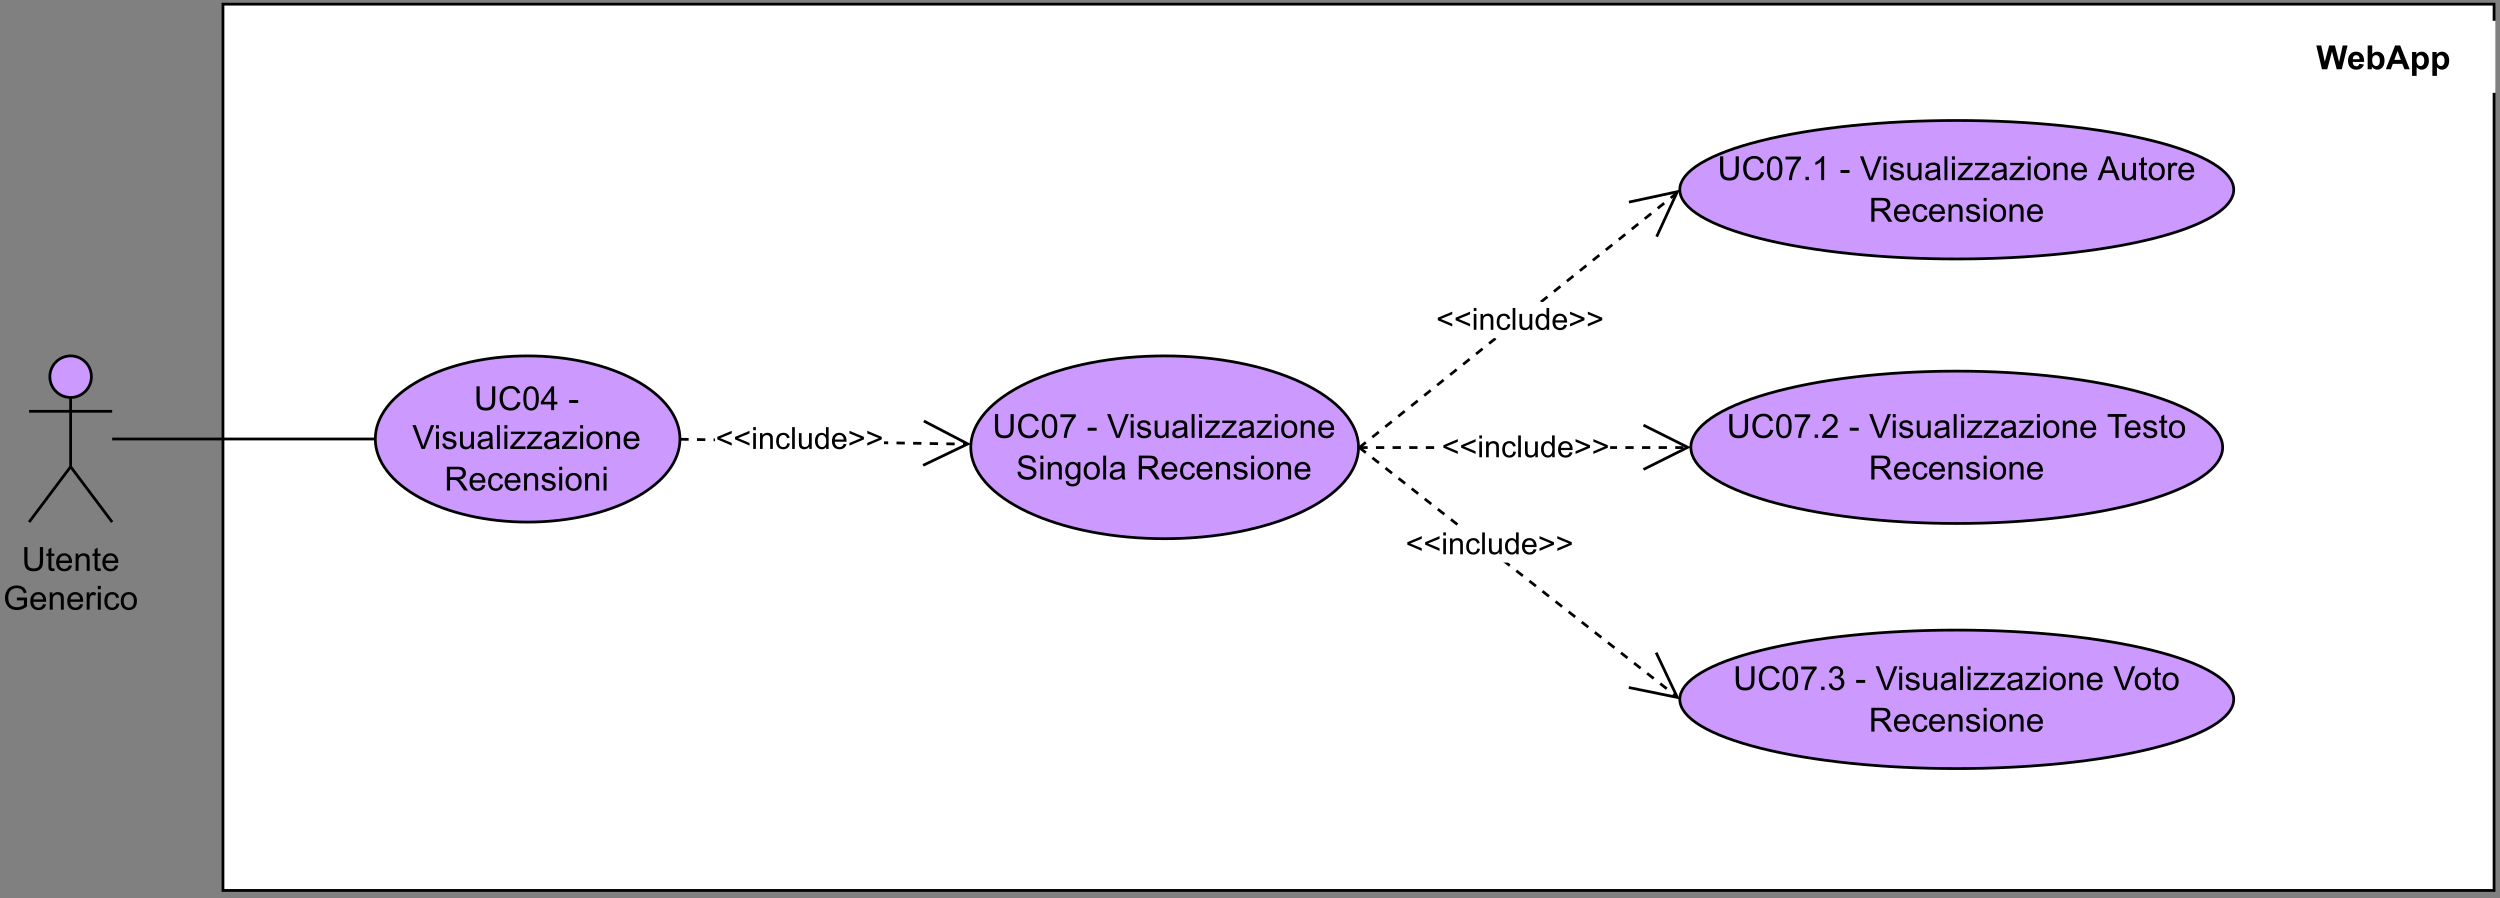 <?xml version="1.0" encoding="UTF-8" standalone="no"?>
<svg 
   width="676.08pt"
   height="242.88pt"
   viewBox="0 0 676.08 242.88"
   version="1.1"
   id="svg749"
   xmlns:xlink="http://www.w3.org/1999/xlink"
   xmlns="http://www.w3.org/2000/svg"
   xmlns:svg="http://www.w3.org/2000/svg" content="%3Cmxfile%20host%3D%22app.diagrams.net%22%20modified%3D%222023-01-09T14%3A29%3A45.803Z%22%20agent%3D%225.0%20(X11%3B%20Ubuntu)%22%20etag%3D%227cpsJwtS2GwOGxHfKrf9%22%20version%3D%2220.8.3%22%20type%3D%22google%22%3E%3Cdiagram%20id%3D%221NZkci7B2YIcJl-R5UGz%22%20name%3D%22Page-6%22%3E7VlZk5s4EP41fhwXhwH70Wbi5CFblY03175sySCDsoAoIcbHr98WCAMCPE6CPTtVmfK41K2mJfXXl%2FDEdOPDW4bS8A%2Fq42hiaP5hYj5ODMPWHPgWjGPJeDCNWckJGPFLnl4zNuSEJVOT3Jz4OGsJckojTtI206NJgj3e4iHG6L4ttqNRe9UUBXJFrWZsPBThjtgX4vOw5M4Np%2Ba%2FwyQIq5V1e1HOxKgSloqzEPl032CZbyamyyjl5Sg%2BuDgSxqvsUj63Hpg9b4zhhF%2FzgLZ8TGeHP%2FlJz%2F923tkW%2F%2Bf75mFeanlCUS4PLDfLj5UFGM0THwsl2sRc7UPC8SZFnpjdA%2BbAC3kcAaXDcEeiyKURZUD7eIfyCPa2kotgxvFhcPf62SbgTJjGmLMjiMgHFnNpRulI%2BsyUjrRvwiKFwgYkZsVE0hWCs%2FLaWjCQBvsB4y16jGcXB%2FbJEwwDMfzE4YS4moB1GnM94m9xghnxaDW1ZaqwqkKBC9wsFcM8jpYeF0CshOEJuPR7tMXRB5oRTmgCIlvKOY0bAsuIBGKC0wuwTgzTdReL9XokYHUFWMvWO8CaPbjat4K12lAD10%2BuSGTaA%2Fx%2FJlmOInI6oRNYEYDVNiQJaIRg9BF7OMlKtgILrAspC%2F9YBDVNHTDkE7BpNZeIVUZBQDesKyDQZ30Y2LfCQO9g8AVvl2naMSycW8QBkq7riWgTTr%2BjCd9IMb3Hx2Pi%2B2JylQEUgOB7vBOHMmvOR3nOgsUZ%2FRcrtmeUI462xRIiN6aUJLywhLWCD9jL1abWxIJtukDrNQ0fIc4AzQRUI1IghVHG9zjjXS9YF38jwe0YaiqtoG2m0h60jZuh%2FVzVAUuFNKAJ5DAqclOB6HfM%2BVF2DCjntB1H%2BED418b4m1AF1i%2Bpx4PUXBBHSfgoC4s1i4cSfykaCCBpipOSsybiZOWTSdWu6NYZGexX7cQQLnBKmjMPXzKHrGwcsQDzS4JaP9IMR4iTp%2FZOxkfN7Kt%2FKBYJTVaqJkUSL8p9fGYGLZH%2BYibMWVStNradYB8MboYzchoM0cfzmrJ9lJJ10%2FZMpF3w5sH4e9Cmhlb1WceW6qtxk8o%2FiNM0ROhul4HDqMCe9%2FALWM%2F6auJssCaeKyEZvxKOkQM107qi5Ol3bTusnnBSbVfnJFmDGvZqp0ywBDt%2BbRKNDCjIOgUWVJUDR8xji2vT2KwfrAYUVg8SFe9no0b6guMo5dCxFR3lQeVjzRuWommuFlZHVzSVpuhoGi1K%2BxJy50ICvexUH4zcJVRS1grhwcvLK2pxLc1Weh7H7sS7oV3wstHj3ejLqM7UGETmL2gN6eu9ZVjdi549tbpJd2H0gGDdCIRuC1OAYA6C8Jm%2BagzUMLDtbut%2F3zDoNha3aCKrm%2BD55vYCt4ufrcj3uZU8X6WvrPq%2FfCnpL676TK2u1kzxyYE6PVZ17evPfnvq%2F9BTjZf21IXqqY55V0%2B1f3vWbTzLfGnPUnOgrdl39SznLjnw1b3ysS%2B2XcUbH2feQk7mqJd44wNk%2FatjKV7%2Fdmu%2B%2BQ8%3D%3C%2Fdiagram%3E%3C%2Fmxfile%3E">
  <rect x="0" y="0" width="676.08" height="242.88" fill="#808080" stroke="none"/>
  <defs
     id="defs137">
    <g
       id="g135">
      <g
         id="glyph-0-0" />
      <g
         id="glyph-0-1">
        <path
           d="M 4.922 -6.438 L 5.781 -6.438 L 5.781 -2.719 C 5.781 -2.07 5.703 -1.555 5.547 -1.172 C 5.398 -0.797 5.133 -0.488 4.75 -0.25 C 4.375 -0.008 3.875 0.109 3.25 0.109 C 2.645 0.109 2.148 0.004 1.766 -0.203 C 1.391 -0.41 1.117 -0.711 0.953 -1.109 C 0.785 -1.504 0.703 -2.039 0.703 -2.719 L 0.703 -6.438 L 1.562 -6.438 L 1.562 -2.719 C 1.562 -2.164 1.613 -1.754 1.719 -1.484 C 1.82 -1.223 2 -1.02 2.25 -0.875 C 2.5 -0.727 2.812 -0.656 3.188 -0.656 C 3.812 -0.656 4.254 -0.797 4.516 -1.078 C 4.785 -1.367 4.922 -1.914 4.922 -2.719 Z M 4.922 -6.438 "
           id="path3" />
      </g>
      <g
         id="glyph-0-2">
        <path
           d="M 2.328 -0.703 L 2.438 -0.016 C 2.207 0.035 2.008 0.062 1.844 0.062 C 1.551 0.062 1.328 0.016 1.172 -0.078 C 1.016 -0.172 0.898 -0.289 0.828 -0.438 C 0.766 -0.582 0.734 -0.891 0.734 -1.359 L 0.734 -4.047 L 0.156 -4.047 L 0.156 -4.672 L 0.734 -4.672 L 0.734 -5.828 L 1.531 -6.297 L 1.531 -4.672 L 2.328 -4.672 L 2.328 -4.047 L 1.531 -4.047 L 1.531 -1.328 C 1.531 -1.098 1.539 -0.953 1.562 -0.891 C 1.594 -0.828 1.641 -0.773 1.703 -0.734 C 1.766 -0.691 1.852 -0.672 1.969 -0.672 C 2.062 -0.672 2.18 -0.68 2.328 -0.703 Z M 2.328 -0.703 "
           id="path6" />
      </g>
      <g
         id="glyph-0-3">
        <path
           d="M 3.781 -1.5 L 4.609 -1.406 C 4.473 -0.926 4.227 -0.551 3.875 -0.281 C 3.531 -0.02 3.086 0.109 2.547 0.109 C 1.867 0.109 1.328 -0.098 0.922 -0.516 C 0.523 -0.941 0.328 -1.535 0.328 -2.297 C 0.328 -3.078 0.531 -3.68 0.938 -4.109 C 1.344 -4.547 1.867 -4.766 2.516 -4.766 C 3.141 -4.766 3.645 -4.551 4.031 -4.125 C 4.426 -3.707 4.625 -3.113 4.625 -2.344 C 4.625 -2.289 4.625 -2.219 4.625 -2.125 L 1.141 -2.125 C 1.172 -1.613 1.316 -1.223 1.578 -0.953 C 1.836 -0.68 2.164 -0.547 2.562 -0.547 C 2.852 -0.547 3.098 -0.617 3.297 -0.766 C 3.504 -0.922 3.664 -1.164 3.781 -1.5 Z M 1.188 -2.781 L 3.797 -2.781 C 3.766 -3.176 3.664 -3.473 3.5 -3.672 C 3.25 -3.973 2.922 -4.125 2.516 -4.125 C 2.148 -4.125 1.844 -4 1.594 -3.75 C 1.352 -3.508 1.219 -3.188 1.188 -2.781 Z M 1.188 -2.781 "
           id="path9" />
      </g>
      <g
         id="glyph-0-4">
        <path
           d="M 0.594 0 L 0.594 -4.672 L 1.312 -4.672 L 1.312 -4 C 1.645 -4.508 2.141 -4.766 2.797 -4.766 C 3.078 -4.766 3.332 -4.711 3.562 -4.609 C 3.801 -4.516 3.977 -4.383 4.094 -4.219 C 4.207 -4.062 4.289 -3.867 4.344 -3.641 C 4.375 -3.492 4.391 -3.238 4.391 -2.875 L 4.391 0 L 3.594 0 L 3.594 -2.844 C 3.594 -3.164 3.562 -3.406 3.5 -3.562 C 3.438 -3.719 3.328 -3.844 3.172 -3.938 C 3.016 -4.039 2.832 -4.094 2.625 -4.094 C 2.289 -4.094 2 -3.984 1.75 -3.766 C 1.508 -3.555 1.391 -3.148 1.391 -2.547 L 1.391 0 Z M 0.594 0 "
           id="path12" />
      </g>
      <g
         id="glyph-0-5">
        <path
           d="M 3.703 -2.531 L 3.703 -3.281 L 6.438 -3.281 L 6.438 -0.891 C 6.02 -0.555 5.586 -0.305 5.141 -0.141 C 4.691 0.023 4.234 0.109 3.766 0.109 C 3.141 0.109 2.566 -0.023 2.047 -0.297 C 1.523 -0.566 1.133 -0.957 0.875 -1.469 C 0.613 -1.977 0.484 -2.551 0.484 -3.188 C 0.484 -3.812 0.613 -4.395 0.875 -4.938 C 1.133 -5.488 1.508 -5.895 2 -6.156 C 2.5 -6.414 3.066 -6.547 3.703 -6.547 C 4.172 -6.547 4.594 -6.469 4.969 -6.312 C 5.344 -6.164 5.633 -5.957 5.844 -5.688 C 6.062 -5.426 6.227 -5.078 6.344 -4.641 L 5.578 -4.438 C 5.473 -4.758 5.348 -5.016 5.203 -5.203 C 5.066 -5.391 4.863 -5.539 4.594 -5.656 C 4.332 -5.77 4.035 -5.828 3.703 -5.828 C 3.316 -5.828 2.977 -5.766 2.688 -5.641 C 2.406 -5.523 2.176 -5.367 2 -5.172 C 1.832 -4.984 1.703 -4.773 1.609 -4.547 C 1.441 -4.141 1.359 -3.707 1.359 -3.25 C 1.359 -2.664 1.457 -2.18 1.656 -1.797 C 1.852 -1.41 2.141 -1.125 2.516 -0.938 C 2.891 -0.75 3.289 -0.656 3.719 -0.656 C 4.094 -0.656 4.453 -0.723 4.797 -0.859 C 5.148 -1.004 5.422 -1.16 5.609 -1.328 L 5.609 -2.531 Z M 3.703 -2.531 "
           id="path15" />
      </g>
      <g
         id="glyph-0-6">
        <path
           d="M 0.578 0 L 0.578 -4.672 L 1.297 -4.672 L 1.297 -3.953 C 1.473 -4.285 1.641 -4.504 1.797 -4.609 C 1.953 -4.711 2.125 -4.766 2.312 -4.766 C 2.57 -4.766 2.844 -4.68 3.125 -4.516 L 2.844 -3.781 C 2.656 -3.895 2.461 -3.953 2.266 -3.953 C 2.098 -3.953 1.941 -3.898 1.797 -3.797 C 1.66 -3.691 1.562 -3.547 1.5 -3.359 C 1.414 -3.078 1.375 -2.77 1.375 -2.438 L 1.375 0 Z M 0.578 0 "
           id="path18" />
      </g>
      <g
         id="glyph-0-7">
        <path
           d="M 0.594 -5.531 L 0.594 -6.438 L 1.391 -6.438 L 1.391 -5.531 Z M 0.594 0 L 0.594 -4.672 L 1.391 -4.672 L 1.391 0 Z M 0.594 0 "
           id="path21" />
      </g>
      <g
         id="glyph-0-8">
        <path
           d="M 3.641 -1.703 L 4.422 -1.609 C 4.336 -1.066 4.117 -0.645 3.766 -0.344 C 3.41 -0.039 2.977 0.109 2.469 0.109 C 1.832 0.109 1.32 -0.098 0.938 -0.516 C 0.551 -0.93 0.359 -1.531 0.359 -2.312 C 0.359 -2.82 0.441 -3.266 0.609 -3.641 C 0.773 -4.016 1.023 -4.297 1.359 -4.484 C 1.703 -4.672 2.078 -4.766 2.484 -4.766 C 2.984 -4.766 3.395 -4.633 3.719 -4.375 C 4.039 -4.125 4.25 -3.766 4.344 -3.297 L 3.578 -3.172 C 3.504 -3.484 3.375 -3.719 3.188 -3.875 C 3 -4.039 2.773 -4.125 2.516 -4.125 C 2.109 -4.125 1.781 -3.977 1.531 -3.688 C 1.289 -3.406 1.172 -2.957 1.172 -2.344 C 1.172 -1.707 1.289 -1.25 1.531 -0.969 C 1.77 -0.688 2.082 -0.547 2.469 -0.547 C 2.781 -0.547 3.039 -0.641 3.25 -0.828 C 3.457 -1.016 3.586 -1.305 3.641 -1.703 Z M 3.641 -1.703 "
           id="path24" />
      </g>
      <g
         id="glyph-0-9">
        <path
           d="M 0.297 -2.328 C 0.297 -3.191 0.535 -3.832 1.016 -4.25 C 1.422 -4.594 1.91 -4.766 2.484 -4.766 C 3.129 -4.766 3.656 -4.555 4.062 -4.141 C 4.469 -3.723 4.672 -3.145 4.672 -2.406 C 4.672 -1.801 4.578 -1.328 4.391 -0.984 C 4.211 -0.641 3.953 -0.367 3.609 -0.172 C 3.266 0.016 2.891 0.109 2.484 0.109 C 1.828 0.109 1.297 -0.098 0.891 -0.516 C 0.492 -0.941 0.297 -1.547 0.297 -2.328 Z M 1.109 -2.328 C 1.109 -1.734 1.238 -1.285 1.5 -0.984 C 1.758 -0.691 2.086 -0.547 2.484 -0.547 C 2.879 -0.547 3.207 -0.691 3.469 -0.984 C 3.727 -1.285 3.859 -1.742 3.859 -2.359 C 3.859 -2.93 3.727 -3.367 3.469 -3.672 C 3.207 -3.973 2.879 -4.125 2.484 -4.125 C 2.086 -4.125 1.758 -3.973 1.5 -3.672 C 1.238 -3.379 1.109 -2.93 1.109 -2.328 Z M 1.109 -2.328 "
           id="path27" />
      </g>
      <g
         id="glyph-0-10" />
      <g
         id="glyph-0-11">
        <path
           d="M 5.297 -2.266 L 6.141 -2.047 C 5.961 -1.348 5.641 -0.812 5.172 -0.438 C 4.711 -0.07 4.145 0.109 3.469 0.109 C 2.781 0.109 2.219 -0.031 1.781 -0.312 C 1.344 -0.594 1.008 -1 0.781 -1.531 C 0.562 -2.07 0.453 -2.648 0.453 -3.266 C 0.453 -3.941 0.578 -4.531 0.828 -5.031 C 1.086 -5.531 1.453 -5.906 1.922 -6.156 C 2.398 -6.414 2.922 -6.547 3.484 -6.547 C 4.129 -6.547 4.672 -6.379 5.109 -6.047 C 5.555 -5.723 5.863 -5.266 6.031 -4.672 L 5.188 -4.484 C 5.039 -4.953 4.828 -5.289 4.547 -5.5 C 4.266 -5.719 3.906 -5.828 3.469 -5.828 C 2.977 -5.828 2.566 -5.707 2.234 -5.469 C 1.898 -5.227 1.664 -4.906 1.531 -4.5 C 1.395 -4.102 1.328 -3.695 1.328 -3.281 C 1.328 -2.727 1.406 -2.242 1.562 -1.828 C 1.727 -1.422 1.977 -1.117 2.312 -0.922 C 2.645 -0.723 3.008 -0.625 3.406 -0.625 C 3.883 -0.625 4.285 -0.758 4.609 -1.031 C 4.941 -1.312 5.172 -1.723 5.297 -2.266 Z M 5.297 -2.266 "
           id="path31" />
      </g>
      <g
         id="glyph-0-12">
        <path
           d="M 0.375 -3.172 C 0.375 -3.93 0.453 -4.547 0.609 -5.016 C 0.766 -5.484 0.992 -5.844 1.297 -6.094 C 1.609 -6.344 2 -6.469 2.469 -6.469 C 2.82 -6.469 3.129 -6.395 3.391 -6.25 C 3.648 -6.113 3.863 -5.914 4.031 -5.656 C 4.195 -5.395 4.328 -5.078 4.422 -4.703 C 4.523 -4.328 4.578 -3.816 4.578 -3.172 C 4.578 -2.422 4.5 -1.812 4.344 -1.344 C 4.188 -0.883 3.953 -0.523 3.641 -0.266 C 3.336 -0.016 2.945 0.109 2.469 0.109 C 1.852 0.109 1.367 -0.113 1.016 -0.562 C 0.586 -1.094 0.375 -1.961 0.375 -3.172 Z M 1.188 -3.172 C 1.188 -2.117 1.305 -1.414 1.547 -1.062 C 1.797 -0.719 2.102 -0.547 2.469 -0.547 C 2.832 -0.547 3.141 -0.719 3.391 -1.062 C 3.641 -1.414 3.766 -2.117 3.766 -3.172 C 3.766 -4.234 3.641 -4.938 3.391 -5.281 C 3.141 -5.633 2.832 -5.812 2.469 -5.812 C 2.102 -5.812 1.812 -5.66 1.594 -5.359 C 1.32 -4.961 1.188 -4.234 1.188 -3.172 Z M 1.188 -3.172 "
           id="path34" />
      </g>
      <g
         id="glyph-0-13">
        <path
           d="M 0.422 -5.594 L 0.422 -6.359 L 4.594 -6.359 L 4.594 -5.75 C 4.188 -5.312 3.781 -4.727 3.375 -4 C 2.969 -3.281 2.656 -2.535 2.438 -1.766 C 2.281 -1.234 2.18 -0.645 2.141 0 L 1.328 0 C 1.336 -0.508 1.438 -1.117 1.625 -1.828 C 1.812 -2.547 2.082 -3.238 2.438 -3.906 C 2.801 -4.57 3.18 -5.133 3.578 -5.594 Z M 0.422 -5.594 "
           id="path37" />
      </g>
      <g
         id="glyph-0-14">
        <path
           d="M 0.281 -1.938 L 0.281 -2.734 L 2.719 -2.734 L 2.719 -1.938 Z M 0.281 -1.938 "
           id="path40" />
      </g>
      <g
         id="glyph-0-15">
        <path
           d="M 2.531 0 L 0.047 -6.438 L 0.969 -6.438 L 2.641 -1.766 C 2.773 -1.391 2.883 -1.035 2.969 -0.703 C 3.07 -1.055 3.191 -1.41 3.328 -1.766 L 5.062 -6.438 L 5.938 -6.438 L 3.406 0 Z M 2.531 0 "
           id="path43" />
      </g>
      <g
         id="glyph-0-16">
        <path
           d="M 0.281 -1.391 L 1.062 -1.516 C 1.102 -1.203 1.223 -0.961 1.422 -0.797 C 1.629 -0.629 1.91 -0.547 2.266 -0.547 C 2.629 -0.547 2.898 -0.617 3.078 -0.766 C 3.254 -0.91 3.344 -1.082 3.344 -1.281 C 3.344 -1.469 3.266 -1.609 3.109 -1.703 C 2.992 -1.773 2.723 -1.867 2.297 -1.984 C 1.711 -2.129 1.305 -2.254 1.078 -2.359 C 0.859 -2.461 0.691 -2.609 0.578 -2.797 C 0.461 -2.984 0.406 -3.191 0.406 -3.422 C 0.406 -3.629 0.453 -3.82 0.547 -4 C 0.641 -4.176 0.77 -4.328 0.938 -4.453 C 1.062 -4.535 1.227 -4.609 1.438 -4.672 C 1.656 -4.734 1.883 -4.766 2.125 -4.766 C 2.488 -4.766 2.805 -4.711 3.078 -4.609 C 3.359 -4.504 3.566 -4.363 3.703 -4.188 C 3.836 -4.008 3.93 -3.77 3.984 -3.469 L 3.203 -3.359 C 3.172 -3.598 3.066 -3.785 2.891 -3.922 C 2.723 -4.055 2.488 -4.125 2.188 -4.125 C 1.82 -4.125 1.562 -4.062 1.406 -3.938 C 1.25 -3.82 1.172 -3.68 1.172 -3.516 C 1.172 -3.41 1.203 -3.32 1.266 -3.25 C 1.328 -3.156 1.43 -3.082 1.578 -3.031 C 1.648 -3 1.879 -2.93 2.266 -2.828 C 2.828 -2.68 3.219 -2.562 3.438 -2.469 C 3.664 -2.375 3.844 -2.234 3.969 -2.047 C 4.094 -1.867 4.156 -1.645 4.156 -1.375 C 4.156 -1.102 4.078 -0.852 3.922 -0.625 C 3.766 -0.395 3.539 -0.211 3.25 -0.078 C 2.969 0.047 2.641 0.109 2.266 0.109 C 1.66 0.109 1.195 -0.016 0.875 -0.266 C 0.562 -0.523 0.363 -0.898 0.281 -1.391 Z M 0.281 -1.391 "
           id="path46" />
      </g>
      <g
         id="glyph-0-17">
        <path
           d="M 3.656 0 L 3.656 -0.688 C 3.289 -0.156 2.797 0.109 2.172 0.109 C 1.898 0.109 1.645 0.055 1.406 -0.047 C 1.164 -0.16 0.984 -0.297 0.859 -0.453 C 0.742 -0.609 0.664 -0.801 0.625 -1.031 C 0.594 -1.188 0.578 -1.438 0.578 -1.781 L 0.578 -4.672 L 1.359 -4.672 L 1.359 -2.078 C 1.359 -1.66 1.379 -1.383 1.422 -1.25 C 1.461 -1.039 1.562 -0.875 1.719 -0.75 C 1.883 -0.633 2.086 -0.578 2.328 -0.578 C 2.566 -0.578 2.789 -0.633 3 -0.75 C 3.207 -0.875 3.352 -1.039 3.438 -1.25 C 3.52 -1.457 3.562 -1.766 3.562 -2.172 L 3.562 -4.672 L 4.359 -4.672 L 4.359 0 Z M 3.656 0 "
           id="path49" />
      </g>
      <g
         id="glyph-0-18">
        <path
           d="M 3.641 -0.578 C 3.348 -0.328 3.066 -0.148 2.797 -0.047 C 2.523 0.055 2.234 0.109 1.922 0.109 C 1.41 0.109 1.016 -0.016 0.734 -0.266 C 0.461 -0.516 0.328 -0.836 0.328 -1.234 C 0.328 -1.461 0.379 -1.672 0.484 -1.859 C 0.586 -2.047 0.723 -2.195 0.891 -2.312 C 1.055 -2.426 1.242 -2.516 1.453 -2.578 C 1.609 -2.609 1.844 -2.645 2.156 -2.688 C 2.801 -2.758 3.273 -2.852 3.578 -2.969 C 3.578 -3.07 3.578 -3.141 3.578 -3.172 C 3.578 -3.492 3.504 -3.719 3.359 -3.844 C 3.148 -4.031 2.848 -4.125 2.453 -4.125 C 2.078 -4.125 1.801 -4.055 1.625 -3.922 C 1.445 -3.797 1.316 -3.566 1.234 -3.234 L 0.469 -3.328 C 0.531 -3.66 0.641 -3.926 0.797 -4.125 C 0.961 -4.332 1.195 -4.488 1.5 -4.594 C 1.812 -4.707 2.164 -4.766 2.562 -4.766 C 2.969 -4.766 3.289 -4.719 3.531 -4.625 C 3.781 -4.531 3.961 -4.41 4.078 -4.266 C 4.203 -4.129 4.285 -3.953 4.328 -3.734 C 4.359 -3.598 4.375 -3.359 4.375 -3.016 L 4.375 -1.953 C 4.375 -1.223 4.391 -0.758 4.422 -0.562 C 4.453 -0.363 4.52 -0.176 4.625 0 L 3.797 0 C 3.711 -0.164 3.66 -0.359 3.641 -0.578 Z M 3.578 -2.344 C 3.285 -2.227 2.852 -2.129 2.281 -2.047 C 1.957 -1.992 1.727 -1.938 1.594 -1.875 C 1.457 -1.82 1.352 -1.738 1.281 -1.625 C 1.207 -1.508 1.172 -1.383 1.172 -1.25 C 1.172 -1.039 1.25 -0.863 1.406 -0.719 C 1.562 -0.582 1.797 -0.516 2.109 -0.516 C 2.41 -0.516 2.68 -0.582 2.922 -0.719 C 3.16 -0.852 3.336 -1.035 3.453 -1.266 C 3.535 -1.441 3.578 -1.703 3.578 -2.047 Z M 3.578 -2.344 "
           id="path52" />
      </g>
      <g
         id="glyph-0-19">
        <path
           d="M 0.578 0 L 0.578 -6.438 L 1.359 -6.438 L 1.359 0 Z M 0.578 0 "
           id="path55" />
      </g>
      <g
         id="glyph-0-20">
        <path
           d="M 0.172 0 L 0.172 -0.641 L 3.141 -4.047 C 2.805 -4.035 2.508 -4.031 2.25 -4.031 L 0.359 -4.031 L 0.359 -4.672 L 4.172 -4.672 L 4.172 -4.141 L 1.641 -1.188 L 1.156 -0.641 C 1.508 -0.672 1.844 -0.688 2.156 -0.688 L 4.312 -0.688 L 4.312 0 Z M 0.172 0 "
           id="path58" />
      </g>
      <g
         id="glyph-0-21">
        <path
           d="M 0.406 -2.062 L 1.203 -2.141 C 1.242 -1.816 1.332 -1.551 1.469 -1.344 C 1.613 -1.133 1.832 -0.969 2.125 -0.844 C 2.414 -0.719 2.742 -0.656 3.109 -0.656 C 3.43 -0.656 3.719 -0.703 3.969 -0.797 C 4.219 -0.891 4.406 -1.02 4.531 -1.188 C 4.656 -1.363 4.719 -1.551 4.719 -1.75 C 4.719 -1.945 4.656 -2.117 4.531 -2.266 C 4.414 -2.422 4.223 -2.551 3.953 -2.656 C 3.785 -2.727 3.406 -2.832 2.812 -2.969 C 2.219 -3.113 1.801 -3.25 1.562 -3.375 C 1.258 -3.531 1.031 -3.727 0.875 -3.969 C 0.727 -4.207 0.656 -4.477 0.656 -4.781 C 0.656 -5.102 0.742 -5.406 0.922 -5.688 C 1.109 -5.969 1.379 -6.18 1.734 -6.328 C 2.086 -6.473 2.484 -6.547 2.922 -6.547 C 3.398 -6.547 3.82 -6.469 4.188 -6.312 C 4.551 -6.164 4.828 -5.941 5.016 -5.641 C 5.211 -5.336 5.32 -5 5.344 -4.625 L 4.516 -4.562 C 4.473 -4.969 4.328 -5.273 4.078 -5.484 C 3.828 -5.691 3.453 -5.797 2.953 -5.797 C 2.441 -5.797 2.066 -5.703 1.828 -5.516 C 1.586 -5.328 1.469 -5.098 1.469 -4.828 C 1.469 -4.598 1.551 -4.41 1.719 -4.266 C 1.883 -4.109 2.312 -3.953 3 -3.797 C 3.695 -3.641 4.176 -3.504 4.438 -3.391 C 4.812 -3.223 5.086 -3.004 5.266 -2.734 C 5.441 -2.473 5.531 -2.164 5.531 -1.812 C 5.531 -1.477 5.43 -1.156 5.234 -0.844 C 5.035 -0.539 4.754 -0.305 4.391 -0.141 C 4.023 0.023 3.613 0.109 3.156 0.109 C 2.57 0.109 2.082 0.023 1.688 -0.141 C 1.289 -0.316 0.977 -0.57 0.75 -0.906 C 0.531 -1.25 0.414 -1.633 0.406 -2.062 Z M 0.406 -2.062 "
           id="path61" />
      </g>
      <g
         id="glyph-0-22">
        <path
           d="M 0.453 0.391 L 1.219 0.5 C 1.25 0.738 1.336 0.91 1.484 1.016 C 1.68 1.16 1.953 1.234 2.297 1.234 C 2.66 1.234 2.941 1.16 3.141 1.016 C 3.336 0.867 3.473 0.664 3.547 0.406 C 3.586 0.238 3.602 -0.098 3.594 -0.609 C 3.25 -0.203 2.82 0 2.312 0 C 1.664 0 1.164 -0.227 0.812 -0.688 C 0.469 -1.156 0.297 -1.711 0.297 -2.359 C 0.297 -2.805 0.375 -3.219 0.531 -3.594 C 0.695 -3.969 0.93 -4.254 1.234 -4.453 C 1.535 -4.66 1.895 -4.766 2.312 -4.766 C 2.863 -4.766 3.316 -4.547 3.672 -4.109 L 3.672 -4.672 L 4.406 -4.672 L 4.406 -0.641 C 4.406 0.086 4.328 0.602 4.172 0.906 C 4.023 1.207 3.789 1.445 3.469 1.625 C 3.156 1.801 2.766 1.891 2.297 1.891 C 1.734 1.891 1.281 1.766 0.938 1.516 C 0.602 1.266 0.441 0.891 0.453 0.391 Z M 1.109 -2.422 C 1.109 -1.805 1.227 -1.359 1.469 -1.078 C 1.707 -0.797 2.008 -0.656 2.375 -0.656 C 2.738 -0.656 3.047 -0.797 3.297 -1.078 C 3.547 -1.359 3.672 -1.797 3.672 -2.391 C 3.672 -2.961 3.539 -3.395 3.281 -3.688 C 3.031 -3.977 2.727 -4.125 2.375 -4.125 C 2.02 -4.125 1.719 -3.977 1.469 -3.688 C 1.227 -3.406 1.109 -2.984 1.109 -2.422 Z M 1.109 -2.422 "
           id="path64" />
      </g>
      <g
         id="glyph-0-23">
        <path
           d="M 0.703 0 L 0.703 -6.438 L 3.562 -6.438 C 4.133 -6.438 4.57 -6.379 4.875 -6.266 C 5.176 -6.148 5.414 -5.945 5.594 -5.656 C 5.77 -5.363 5.859 -5.039 5.859 -4.688 C 5.859 -4.227 5.707 -3.844 5.406 -3.531 C 5.113 -3.219 4.66 -3.02 4.047 -2.938 C 4.266 -2.82 4.438 -2.711 4.562 -2.609 C 4.812 -2.379 5.047 -2.094 5.266 -1.75 L 6.391 0 L 5.312 0 L 4.453 -1.344 C 4.211 -1.727 4.008 -2.02 3.844 -2.219 C 3.688 -2.426 3.539 -2.57 3.406 -2.656 C 3.281 -2.738 3.156 -2.797 3.031 -2.828 C 2.926 -2.848 2.766 -2.859 2.547 -2.859 L 1.562 -2.859 L 1.562 0 Z M 1.562 -3.594 L 3.391 -3.594 C 3.785 -3.594 4.094 -3.633 4.312 -3.719 C 4.531 -3.801 4.695 -3.93 4.812 -4.109 C 4.926 -4.285 4.984 -4.477 4.984 -4.688 C 4.984 -4.988 4.867 -5.238 4.641 -5.438 C 4.422 -5.633 4.07 -5.734 3.594 -5.734 L 1.562 -5.734 Z M 1.562 -3.594 "
           id="path67" />
      </g>
      <g
         id="glyph-0-24">
        <path
           d="M 2.906 0 L 2.906 -1.547 L 0.109 -1.547 L 0.109 -2.266 L 3.047 -6.438 L 3.703 -6.438 L 3.703 -2.266 L 4.578 -2.266 L 4.578 -1.547 L 3.703 -1.547 L 3.703 0 Z M 2.906 -2.266 L 2.906 -5.172 L 0.891 -2.266 Z M 2.906 -2.266 "
           id="path70" />
      </g>
      <g
         id="glyph-0-25">
        <path
           d="M 0.812 0 L 0.812 -0.906 L 1.719 -0.906 L 1.719 0 Z M 0.812 0 "
           id="path73" />
      </g>
      <g
         id="glyph-0-26">
        <path
           d="M 3.359 0 L 2.562 0 L 2.562 -5.047 C 2.375 -4.859 2.125 -4.672 1.812 -4.484 C 1.5 -4.305 1.223 -4.176 0.984 -4.094 L 0.984 -4.859 C 1.422 -5.055 1.805 -5.301 2.141 -5.594 C 2.473 -5.895 2.707 -6.188 2.844 -6.469 L 3.359 -6.469 Z M 3.359 0 "
           id="path76" />
      </g>
      <g
         id="glyph-0-27">
        <path
           d="M -0.016 0 L 2.469 -6.438 L 3.375 -6.438 L 6.016 0 L 5.047 0 L 4.297 -1.953 L 1.594 -1.953 L 0.891 0 Z M 1.844 -2.641 L 4.031 -2.641 L 3.359 -4.438 C 3.148 -4.977 3 -5.422 2.906 -5.766 C 2.82 -5.348 2.703 -4.938 2.547 -4.531 Z M 1.844 -2.641 "
           id="path79" />
      </g>
      <g
         id="glyph-0-28">
        <path
           d="M 4.531 -0.766 L 4.531 0 L 0.266 0 C 0.266 -0.188 0.297 -0.367 0.359 -0.547 C 0.473 -0.836 0.648 -1.125 0.891 -1.406 C 1.129 -1.688 1.473 -2.008 1.922 -2.375 C 2.617 -2.957 3.086 -3.414 3.328 -3.75 C 3.578 -4.082 3.703 -4.398 3.703 -4.703 C 3.703 -5.016 3.586 -5.273 3.359 -5.484 C 3.141 -5.703 2.852 -5.812 2.5 -5.812 C 2.113 -5.812 1.805 -5.695 1.578 -5.469 C 1.348 -5.238 1.234 -4.922 1.234 -4.516 L 0.422 -4.609 C 0.473 -5.211 0.68 -5.672 1.047 -5.984 C 1.41 -6.305 1.898 -6.469 2.516 -6.469 C 3.129 -6.469 3.613 -6.297 3.969 -5.953 C 4.332 -5.609 4.516 -5.188 4.516 -4.688 C 4.516 -4.426 4.461 -4.172 4.359 -3.922 C 4.254 -3.672 4.078 -3.406 3.828 -3.125 C 3.586 -2.852 3.188 -2.477 2.625 -2 C 2.145 -1.602 1.836 -1.332 1.703 -1.188 C 1.566 -1.039 1.457 -0.898 1.375 -0.766 Z M 4.531 -0.766 "
           id="path82" />
      </g>
      <g
         id="glyph-0-29">
        <path
           d="M 2.328 0 L 2.328 -5.688 L 0.219 -5.688 L 0.219 -6.438 L 5.312 -6.438 L 5.312 -5.688 L 3.188 -5.688 L 3.188 0 Z M 2.328 0 "
           id="path85" />
      </g>
      <g
         id="glyph-0-30">
        <path
           d="M 0.375 -1.703 L 1.172 -1.812 C 1.266 -1.363 1.414 -1.039 1.625 -0.844 C 1.844 -0.645 2.113 -0.547 2.438 -0.547 C 2.801 -0.547 3.109 -0.672 3.359 -0.922 C 3.617 -1.18 3.75 -1.504 3.75 -1.891 C 3.75 -2.254 3.629 -2.551 3.391 -2.781 C 3.16 -3.02 2.863 -3.141 2.5 -3.141 C 2.344 -3.141 2.156 -3.109 1.938 -3.047 L 2.031 -3.75 C 2.082 -3.738 2.125 -3.734 2.156 -3.734 C 2.488 -3.734 2.789 -3.82 3.062 -4 C 3.332 -4.176 3.469 -4.445 3.469 -4.812 C 3.469 -5.102 3.367 -5.344 3.172 -5.531 C 2.973 -5.719 2.719 -5.812 2.406 -5.812 C 2.102 -5.812 1.848 -5.711 1.641 -5.516 C 1.441 -5.328 1.312 -5.039 1.25 -4.656 L 0.453 -4.797 C 0.555 -5.328 0.773 -5.738 1.109 -6.031 C 1.453 -6.32 1.879 -6.469 2.391 -6.469 C 2.742 -6.469 3.066 -6.391 3.359 -6.234 C 3.66 -6.086 3.891 -5.883 4.047 -5.625 C 4.203 -5.363 4.281 -5.086 4.281 -4.797 C 4.281 -4.516 4.203 -4.258 4.047 -4.031 C 3.898 -3.801 3.68 -3.617 3.391 -3.484 C 3.773 -3.398 4.07 -3.219 4.281 -2.938 C 4.488 -2.664 4.594 -2.32 4.594 -1.906 C 4.594 -1.344 4.383 -0.863 3.969 -0.469 C 3.562 -0.082 3.047 0.109 2.422 0.109 C 1.859 0.109 1.391 -0.055 1.016 -0.391 C 0.641 -0.723 0.426 -1.16 0.375 -1.703 Z M 0.375 -1.703 "
           id="path88" />
      </g>
      <g
         id="glyph-1-0" />
      <g
         id="glyph-1-1">
        <path
           d="M 1.562 0 L 0.031 -6.438 L 1.359 -6.438 L 2.328 -2.016 L 3.516 -6.438 L 5.062 -6.438 L 6.188 -1.938 L 7.172 -6.438 L 8.484 -6.438 L 6.922 0 L 5.547 0 L 4.266 -4.812 L 2.984 0 Z M 1.562 0 "
           id="path92" />
      </g>
      <g
         id="glyph-1-2">
        <path
           d="M 3.344 -1.484 L 4.578 -1.281 C 4.422 -0.832 4.172 -0.488 3.828 -0.25 C 3.484 -0.008 3.055 0.109 2.547 0.109 C 1.734 0.109 1.133 -0.156 0.75 -0.688 C 0.438 -1.113 0.281 -1.648 0.281 -2.297 C 0.281 -3.066 0.484 -3.672 0.891 -4.109 C 1.297 -4.547 1.805 -4.766 2.422 -4.766 C 3.117 -4.766 3.664 -4.535 4.062 -4.078 C 4.469 -3.617 4.66 -2.922 4.641 -1.984 L 1.547 -1.984 C 1.555 -1.609 1.656 -1.316 1.844 -1.109 C 2.039 -0.91 2.281 -0.812 2.562 -0.812 C 2.758 -0.812 2.922 -0.863 3.047 -0.969 C 3.18 -1.082 3.281 -1.254 3.344 -1.484 Z M 3.422 -2.734 C 3.41 -3.086 3.316 -3.359 3.141 -3.547 C 2.961 -3.734 2.75 -3.828 2.5 -3.828 C 2.227 -3.828 2.004 -3.727 1.828 -3.531 C 1.648 -3.332 1.566 -3.066 1.578 -2.734 Z M 3.422 -2.734 "
           id="path95" />
      </g>
      <g
         id="glyph-1-3">
        <path
           d="M 0.594 0 L 0.594 -6.438 L 1.828 -6.438 L 1.828 -4.125 C 2.211 -4.551 2.664 -4.766 3.188 -4.766 C 3.75 -4.766 4.219 -4.555 4.594 -4.141 C 4.969 -3.734 5.156 -3.145 5.156 -2.375 C 5.156 -1.582 4.961 -0.969 4.578 -0.531 C 4.203 -0.102 3.742 0.109 3.203 0.109 C 2.93 0.109 2.664 0.039 2.406 -0.094 C 2.145 -0.227 1.922 -0.426 1.734 -0.688 L 1.734 0 Z M 1.812 -2.438 C 1.812 -1.945 1.891 -1.586 2.047 -1.359 C 2.266 -1.035 2.551 -0.875 2.906 -0.875 C 3.176 -0.875 3.406 -0.988 3.594 -1.219 C 3.789 -1.445 3.891 -1.816 3.891 -2.328 C 3.891 -2.859 3.789 -3.238 3.594 -3.469 C 3.406 -3.707 3.16 -3.828 2.859 -3.828 C 2.555 -3.828 2.305 -3.711 2.109 -3.484 C 1.91 -3.254 1.812 -2.906 1.812 -2.438 Z M 1.812 -2.438 "
           id="path98" />
      </g>
      <g
         id="glyph-1-4">
        <path
           d="M 6.469 0 L 5.047 0 L 4.484 -1.469 L 1.906 -1.469 L 1.375 0 L 0 0 L 2.516 -6.438 L 3.891 -6.438 Z M 4.062 -2.547 L 3.188 -4.938 L 2.312 -2.547 Z M 4.062 -2.547 "
           id="path101" />
      </g>
      <g
         id="glyph-1-5">
        <path
           d="M 0.609 -4.672 L 1.766 -4.672 L 1.766 -3.984 C 1.91 -4.211 2.109 -4.398 2.359 -4.547 C 2.617 -4.691 2.906 -4.766 3.219 -4.766 C 3.758 -4.766 4.219 -4.551 4.594 -4.125 C 4.969 -3.707 5.156 -3.117 5.156 -2.359 C 5.156 -1.578 4.961 -0.969 4.578 -0.531 C 4.203 -0.102 3.742 0.109 3.203 0.109 C 2.953 0.109 2.719 0.055 2.5 -0.047 C 2.289 -0.148 2.07 -0.328 1.844 -0.578 L 1.844 1.781 L 0.609 1.781 Z M 1.828 -2.406 C 1.828 -1.883 1.93 -1.5 2.141 -1.25 C 2.348 -1 2.602 -0.875 2.906 -0.875 C 3.188 -0.875 3.422 -0.988 3.609 -1.219 C 3.805 -1.445 3.906 -1.82 3.906 -2.344 C 3.906 -2.832 3.805 -3.195 3.609 -3.438 C 3.41 -3.676 3.172 -3.797 2.891 -3.797 C 2.586 -3.797 2.332 -3.676 2.125 -3.438 C 1.926 -3.207 1.828 -2.863 1.828 -2.406 Z M 1.828 -2.406 "
           id="path104" />
      </g>
      <g
         id="glyph-2-0" />
      <g
         id="glyph-2-1">
        <path
           d="M 0.453 -2.578 L 0.453 -3.266 L 4.359 -4.906 L 4.359 -4.188 L 1.266 -2.922 L 4.359 -1.625 L 4.359 -0.906 Z M 0.453 -2.578 "
           id="path108" />
      </g>
      <g
         id="glyph-2-2">
        <path
           d="M 0.547 -5.078 L 0.547 -5.906 L 1.266 -5.906 L 1.266 -5.078 Z M 0.547 0 L 0.547 -4.281 L 1.266 -4.281 L 1.266 0 Z M 0.547 0 "
           id="path111" />
      </g>
      <g
         id="glyph-2-3">
        <path
           d="M 0.547 0 L 0.547 -4.281 L 1.203 -4.281 L 1.203 -3.672 C 1.516 -4.141 1.969 -4.375 2.562 -4.375 C 2.812 -4.375 3.047 -4.328 3.266 -4.234 C 3.484 -4.141 3.645 -4.016 3.75 -3.859 C 3.863 -3.711 3.941 -3.535 3.984 -3.328 C 4.004 -3.203 4.016 -2.969 4.016 -2.625 L 4.016 0 L 3.297 0 L 3.297 -2.609 C 3.297 -2.898 3.266 -3.117 3.203 -3.266 C 3.148 -3.41 3.051 -3.523 2.906 -3.609 C 2.758 -3.703 2.594 -3.75 2.406 -3.75 C 2.094 -3.75 1.82 -3.648 1.594 -3.453 C 1.375 -3.254 1.266 -2.883 1.266 -2.344 L 1.266 0 Z M 0.547 0 "
           id="path114" />
      </g>
      <g
         id="glyph-2-4">
        <path
           d="M 3.328 -1.562 L 4.047 -1.469 C 3.973 -0.977 3.773 -0.594 3.453 -0.312 C 3.129 -0.039 2.734 0.094 2.266 0.094 C 1.68 0.094 1.211 -0.094 0.859 -0.469 C 0.504 -0.852 0.328 -1.406 0.328 -2.125 C 0.328 -2.582 0.398 -2.984 0.547 -3.328 C 0.703 -3.68 0.938 -3.941 1.25 -4.109 C 1.562 -4.285 1.898 -4.375 2.266 -4.375 C 2.734 -4.375 3.113 -4.254 3.406 -4.016 C 3.707 -3.785 3.898 -3.453 3.984 -3.016 L 3.281 -2.906 C 3.207 -3.195 3.082 -3.414 2.906 -3.562 C 2.738 -3.707 2.535 -3.781 2.297 -3.781 C 1.93 -3.781 1.633 -3.648 1.406 -3.391 C 1.176 -3.129 1.062 -2.711 1.062 -2.141 C 1.062 -1.566 1.172 -1.148 1.391 -0.891 C 1.617 -0.629 1.91 -0.5 2.266 -0.5 C 2.547 -0.5 2.781 -0.582 2.969 -0.75 C 3.164 -0.926 3.285 -1.195 3.328 -1.562 Z M 3.328 -1.562 "
           id="path117" />
      </g>
      <g
         id="glyph-2-5">
        <path
           d="M 0.531 0 L 0.531 -5.906 L 1.25 -5.906 L 1.25 0 Z M 0.531 0 "
           id="path120" />
      </g>
      <g
         id="glyph-2-6">
        <path
           d="M 3.344 0 L 3.344 -0.625 C 3.008 -0.145 2.555 0.094 1.984 0.094 C 1.734 0.094 1.5 0.047 1.281 -0.047 C 1.062 -0.141 0.898 -0.258 0.797 -0.406 C 0.691 -0.551 0.617 -0.734 0.578 -0.953 C 0.547 -1.098 0.531 -1.32 0.531 -1.625 L 0.531 -4.281 L 1.25 -4.281 L 1.25 -1.906 C 1.25 -1.531 1.266 -1.273 1.297 -1.141 C 1.336 -0.953 1.43 -0.801 1.578 -0.688 C 1.734 -0.582 1.922 -0.531 2.141 -0.531 C 2.359 -0.531 2.562 -0.582 2.75 -0.688 C 2.938 -0.801 3.066 -0.953 3.141 -1.141 C 3.223 -1.336 3.266 -1.617 3.266 -1.984 L 3.266 -4.281 L 4 -4.281 L 4 0 Z M 3.344 0 "
           id="path123" />
      </g>
      <g
         id="glyph-2-7">
        <path
           d="M 3.312 0 L 3.312 -0.547 C 3.039 -0.117 2.645 0.094 2.125 0.094 C 1.781 0.094 1.461 0 1.172 -0.188 C 0.891 -0.375 0.672 -0.633 0.516 -0.969 C 0.359 -1.312 0.281 -1.703 0.281 -2.141 C 0.281 -2.566 0.348 -2.953 0.484 -3.297 C 0.629 -3.641 0.844 -3.906 1.125 -4.094 C 1.414 -4.281 1.738 -4.375 2.094 -4.375 C 2.352 -4.375 2.582 -4.316 2.781 -4.203 C 2.977 -4.098 3.141 -3.957 3.266 -3.781 L 3.266 -5.906 L 3.984 -5.906 L 3.984 0 Z M 1.031 -2.141 C 1.031 -1.586 1.145 -1.176 1.375 -0.906 C 1.602 -0.633 1.875 -0.5 2.188 -0.5 C 2.508 -0.5 2.781 -0.629 3 -0.891 C 3.219 -1.148 3.328 -1.547 3.328 -2.078 C 3.328 -2.66 3.211 -3.086 2.984 -3.359 C 2.766 -3.641 2.488 -3.781 2.156 -3.781 C 1.832 -3.781 1.562 -3.645 1.344 -3.375 C 1.133 -3.113 1.031 -2.703 1.031 -2.141 Z M 1.031 -2.141 "
           id="path126" />
      </g>
      <g
         id="glyph-2-8">
        <path
           d="M 3.469 -1.375 L 4.219 -1.281 C 4.102 -0.844 3.883 -0.504 3.562 -0.266 C 3.238 -0.023 2.832 0.094 2.344 0.094 C 1.719 0.094 1.219 -0.098 0.844 -0.484 C 0.477 -0.867 0.297 -1.41 0.297 -2.109 C 0.297 -2.828 0.477 -3.383 0.844 -3.781 C 1.219 -4.176 1.703 -4.375 2.297 -4.375 C 2.867 -4.375 3.336 -4.176 3.703 -3.781 C 4.066 -3.395 4.25 -2.848 4.25 -2.141 C 4.25 -2.098 4.242 -2.035 4.234 -1.953 L 1.047 -1.953 C 1.078 -1.484 1.211 -1.125 1.453 -0.875 C 1.691 -0.625 1.988 -0.5 2.344 -0.5 C 2.613 -0.5 2.844 -0.566 3.031 -0.703 C 3.219 -0.848 3.363 -1.07 3.469 -1.375 Z M 1.094 -2.547 L 3.484 -2.547 C 3.453 -2.91 3.359 -3.18 3.203 -3.359 C 2.973 -3.641 2.676 -3.781 2.312 -3.781 C 1.977 -3.781 1.695 -3.664 1.469 -3.438 C 1.238 -3.219 1.113 -2.922 1.094 -2.547 Z M 1.094 -2.547 "
           id="path129" />
      </g>
      <g
         id="glyph-2-9">
        <path
           d="M 4.359 -2.578 L 0.453 -0.906 L 0.453 -1.625 L 3.547 -2.922 L 0.453 -4.188 L 0.453 -4.906 L 4.359 -3.266 Z M 4.359 -2.578 "
           id="path132" />
      </g>
    </g>
  </defs>
  <path
     fill-rule="nonzero"
     fill="rgb(100%, 100%, 100%)"
     fill-opacity="1"
     stroke-width="1"
     stroke-linecap="butt"
     stroke-linejoin="miter"
     stroke="rgb(0%, 0%, 0%)"
     stroke-opacity="1"
     stroke-miterlimit="4"
     d="M 80.002 1.001 L 899.999 1.001 L 899.999 320.998 L 80.002 320.998 Z M 80.002 1.001 "
     transform="matrix(0.749, 0, 0, 0.749, 0.375, 0.375)"
     id="path139" />
  <path
     fill-rule="nonzero"
     fill="rgb(79.999%, 59.999%, 100%)"
     fill-opacity="1"
     stroke-width="1"
     stroke-linecap="butt"
     stroke-linejoin="miter"
     stroke="rgb(0%, 0%, 0%)"
     stroke-opacity="1"
     stroke-miterlimit="4"
     d="M 32.498 135.502 C 32.498 135.992 32.451 136.481 32.358 136.961 C 32.259 137.446 32.118 137.915 31.93 138.368 C 31.743 138.827 31.508 139.26 31.237 139.666 C 30.961 140.078 30.653 140.453 30.304 140.802 C 29.955 141.152 29.574 141.464 29.168 141.735 C 28.756 142.012 28.323 142.241 27.87 142.429 C 27.416 142.616 26.947 142.762 26.463 142.856 C 25.978 142.95 25.493 143.002 24.998 143.002 C 24.508 143.002 24.018 142.95 23.539 142.856 C 23.054 142.762 22.585 142.616 22.131 142.429 C 21.673 142.241 21.245 142.012 20.833 141.735 C 20.422 141.464 20.046 141.152 19.697 140.802 C 19.348 140.453 19.035 140.078 18.764 139.666 C 18.488 139.26 18.259 138.827 18.071 138.368 C 17.883 137.915 17.743 137.446 17.644 136.961 C 17.55 136.481 17.498 135.992 17.498 135.502 C 17.498 135.006 17.55 134.522 17.644 134.037 C 17.743 133.552 17.883 133.083 18.071 132.63 C 18.259 132.176 18.488 131.744 18.764 131.332 C 19.035 130.925 19.348 130.545 19.697 130.196 C 20.046 129.846 20.422 129.539 20.833 129.263 C 21.245 128.992 21.673 128.757 22.131 128.569 C 22.585 128.382 23.054 128.241 23.539 128.142 C 24.018 128.048 24.508 128.001 24.998 128.001 C 25.493 128.001 25.978 128.048 26.463 128.142 C 26.947 128.241 27.416 128.382 27.87 128.569 C 28.323 128.757 28.756 128.992 29.168 129.263 C 29.574 129.539 29.955 129.846 30.304 130.196 C 30.653 130.545 30.961 130.925 31.237 131.332 C 31.508 131.744 31.743 132.176 31.93 132.63 C 32.118 133.083 32.259 133.552 32.358 134.037 C 32.451 134.522 32.498 135.006 32.498 135.502 Z M 32.498 135.502 "
     transform="matrix(0.749, 0, 0, 0.749, 0.375, 0.375)"
     id="path141" />
  <path
     fill="none"
     stroke-width="1"
     stroke-linecap="butt"
     stroke-linejoin="miter"
     stroke="rgb(0%, 0%, 0%)"
     stroke-opacity="1"
     stroke-miterlimit="10"
     d="M 24.998 143.002 L 24.998 168 M 24.998 148 L 10.003 148 M 24.998 148 L 39.999 148 M 24.998 168 L 10.003 187.999 M 24.998 168 L 39.999 187.999 "
     transform="matrix(0.749, 0, 0, 0.749, 0.375, 0.375)"
     id="path143" />
  <g
     fill="#000000"
     fill-opacity="1"
     id="g157">
    <use
       xlink:href="#glyph-0-1"
       x="5.867"
       y="154.386"
       id="use145" />
    <use
       xlink:href="#glyph-0-2"
       x="12.361"
       y="154.386"
       id="use147" />
    <use
       xlink:href="#glyph-0-3"
       x="14.86"
       y="154.386"
       id="use149" />
    <use
       xlink:href="#glyph-0-4"
       x="19.862"
       y="154.386"
       id="use151" />
    <use
       xlink:href="#glyph-0-2"
       x="24.863"
       y="154.386"
       id="use153" />
    <use
       xlink:href="#glyph-0-3"
       x="27.362"
       y="154.386"
       id="use155" />
  </g>
  <g
     fill="#000000"
     fill-opacity="1"
     id="g175">
    <use
       xlink:href="#glyph-0-5"
       x="0.867"
       y="164.878"
       id="use159" />
    <use
       xlink:href="#glyph-0-3"
       x="7.862"
       y="164.878"
       id="use161" />
    <use
       xlink:href="#glyph-0-4"
       x="12.864"
       y="164.878"
       id="use163" />
    <use
       xlink:href="#glyph-0-3"
       x="17.865"
       y="164.878"
       id="use165" />
    <use
       xlink:href="#glyph-0-6"
       x="22.867"
       y="164.878"
       id="use167" />
    <use
       xlink:href="#glyph-0-7"
       x="25.862"
       y="164.878"
       id="use169" />
    <use
       xlink:href="#glyph-0-8"
       x="27.86"
       y="164.878"
       id="use171" />
    <use
       xlink:href="#glyph-0-9"
       x="32.356"
       y="164.878"
       id="use173" />
  </g>
  <g
     fill="#000000"
     fill-opacity="1"
     id="g179">
    <use
       xlink:href="#glyph-0-10"
       x="37.355"
       y="164.878"
       id="use177" />
  </g>
  <path
     fill-rule="nonzero"
     fill="rgb(79.999%, 59.999%, 100%)"
     fill-opacity="1"
     stroke-width="1"
     stroke-linecap="butt"
     stroke-linejoin="miter"
     stroke="rgb(0%, 0%, 0%)"
     stroke-opacity="1"
     stroke-miterlimit="4"
     d="M 489.998 161 C 489.998 162.079 489.889 163.157 489.664 164.236 C 489.44 165.31 489.101 166.379 488.653 167.437 C 488.21 168.5 487.652 169.548 486.985 170.58 C 486.318 171.612 485.547 172.628 484.671 173.629 C 483.795 174.629 482.816 175.604 481.737 176.558 C 480.653 177.512 479.475 178.434 478.203 179.336 C 476.931 180.233 475.565 181.098 474.111 181.937 C 472.657 182.771 471.119 183.568 469.498 184.335 C 467.877 185.101 466.178 185.825 464.406 186.508 C 462.634 187.196 460.794 187.837 458.892 188.437 C 456.984 189.041 455.019 189.594 452.997 190.104 C 450.974 190.615 448.905 191.074 446.789 191.486 C 444.668 191.903 442.515 192.267 440.321 192.58 C 438.126 192.893 435.906 193.154 433.654 193.367 C 431.408 193.576 429.14 193.737 426.863 193.842 C 424.58 193.946 422.292 193.998 419.998 193.998 C 417.705 193.998 415.422 193.946 413.139 193.842 C 410.856 193.737 408.594 193.576 406.342 193.367 C 404.096 193.154 401.876 192.893 399.681 192.58 C 397.487 192.267 395.329 191.903 393.213 191.486 C 391.092 191.074 389.022 190.615 387 190.104 C 384.983 189.594 383.018 189.041 381.11 188.437 C 379.203 187.837 377.363 187.196 375.59 186.508 C 373.818 185.825 372.124 185.101 370.503 184.335 C 368.882 183.568 367.345 182.771 365.891 181.937 C 364.436 181.098 363.071 180.233 361.799 179.336 C 360.522 178.434 359.344 177.512 358.265 176.558 C 357.186 175.604 356.206 174.629 355.331 173.629 C 354.45 172.628 353.678 171.612 353.017 170.58 C 352.349 169.548 351.792 168.5 351.343 167.437 C 350.9 166.379 350.562 165.31 350.337 164.236 C 350.113 163.157 349.999 162.079 349.999 161 C 349.999 159.921 350.113 158.842 350.337 157.768 C 350.562 156.689 350.895 155.621 351.343 154.563 C 351.792 153.504 352.349 152.457 353.017 151.42 C 353.678 150.388 354.45 149.371 355.331 148.37 C 356.206 147.375 357.186 146.395 358.265 145.446 C 359.344 144.493 360.522 143.565 361.799 142.668 C 363.071 141.767 364.436 140.901 365.891 140.067 C 367.345 139.228 368.882 138.431 370.503 137.665 C 372.124 136.904 373.818 136.174 375.59 135.491 C 377.363 134.803 379.203 134.162 381.11 133.563 C 383.018 132.963 384.983 132.406 387 131.895 C 389.022 131.389 391.092 130.925 393.213 130.514 C 395.329 130.097 397.487 129.737 399.681 129.419 C 401.876 129.106 404.096 128.846 406.342 128.632 C 408.594 128.423 410.856 128.267 413.139 128.158 C 415.422 128.053 417.705 128.001 419.998 128.001 C 422.292 128.001 424.58 128.053 426.863 128.158 C 429.14 128.267 431.408 128.423 433.654 128.632 C 435.906 128.846 438.126 129.106 440.321 129.419 C 442.515 129.737 444.668 130.097 446.789 130.514 C 448.905 130.925 450.974 131.389 452.997 131.895 C 455.019 132.406 456.984 132.963 458.892 133.563 C 460.794 134.162 462.634 134.803 464.406 135.491 C 466.178 136.174 467.877 136.904 469.498 137.665 C 471.119 138.431 472.657 139.228 474.111 140.067 C 475.565 140.901 476.931 141.767 478.203 142.668 C 479.475 143.565 480.653 144.493 481.737 145.446 C 482.816 146.395 483.795 147.375 484.671 148.37 C 485.547 149.371 486.318 150.388 486.985 151.42 C 487.652 152.457 488.21 153.504 488.653 154.563 C 489.101 155.621 489.44 156.689 489.664 157.768 C 489.889 158.842 489.998 159.921 489.998 161 Z M 489.998 161 "
     transform="matrix(0.749, 0, 0, 0.749, 0.375, 0.375)"
     id="path181" />
  <g
     fill="#000000"
     fill-opacity="1"
     id="g199">
    <use
       xlink:href="#glyph-0-1"
       x="268.36"
       y="118.412"
       id="use183" />
    <use
       xlink:href="#glyph-0-11"
       x="274.855"
       y="118.412"
       id="use185" />
    <use
       xlink:href="#glyph-0-12"
       x="281.349"
       y="118.412"
       id="use187" />
    <use
       xlink:href="#glyph-0-13"
       x="286.351"
       y="118.412"
       id="use189" />
    <use
       xlink:href="#glyph-0-10"
       x="291.353"
       y="118.412"
       id="use191" />
    <use
       xlink:href="#glyph-0-14"
       x="293.851"
       y="118.412"
       id="use193" />
    <use
       xlink:href="#glyph-0-10"
       x="296.846"
       y="118.412"
       id="use195" />
    <use
       xlink:href="#glyph-0-15"
       x="299.345"
       y="118.412"
       id="use197" />
  </g>
  <g
     fill="#000000"
     fill-opacity="1"
     id="g229">
    <use
       xlink:href="#glyph-0-7"
       x="305.181"
       y="118.412"
       id="use201" />
    <use
       xlink:href="#glyph-0-16"
       x="307.179"
       y="118.412"
       id="use203" />
    <use
       xlink:href="#glyph-0-17"
       x="311.676"
       y="118.412"
       id="use205" />
    <use
       xlink:href="#glyph-0-18"
       x="316.677"
       y="118.412"
       id="use207" />
    <use
       xlink:href="#glyph-0-19"
       x="321.679"
       y="118.412"
       id="use209" />
    <use
       xlink:href="#glyph-0-7"
       x="323.677"
       y="118.412"
       id="use211" />
    <use
       xlink:href="#glyph-0-20"
       x="325.675"
       y="118.412"
       id="use213" />
    <use
       xlink:href="#glyph-0-20"
       x="330.172"
       y="118.412"
       id="use215" />
    <use
       xlink:href="#glyph-0-18"
       x="334.668"
       y="118.412"
       id="use217" />
    <use
       xlink:href="#glyph-0-20"
       x="339.67"
       y="118.412"
       id="use219" />
    <use
       xlink:href="#glyph-0-7"
       x="344.167"
       y="118.412"
       id="use221" />
    <use
       xlink:href="#glyph-0-9"
       x="346.165"
       y="118.412"
       id="use223" />
    <use
       xlink:href="#glyph-0-4"
       x="351.166"
       y="118.412"
       id="use225" />
    <use
       xlink:href="#glyph-0-3"
       x="356.168"
       y="118.412"
       id="use227" />
  </g>
  <g
     fill="#000000"
     fill-opacity="1"
     id="g267">
    <use
       xlink:href="#glyph-0-21"
       x="274.765"
       y="129.654"
       id="use231" />
    <use
       xlink:href="#glyph-0-7"
       x="280.764"
       y="129.654"
       id="use233" />
    <use
       xlink:href="#glyph-0-4"
       x="282.762"
       y="129.654"
       id="use235" />
    <use
       xlink:href="#glyph-0-22"
       x="287.764"
       y="129.654"
       id="use237" />
    <use
       xlink:href="#glyph-0-9"
       x="292.765"
       y="129.654"
       id="use239" />
    <use
       xlink:href="#glyph-0-19"
       x="297.767"
       y="129.654"
       id="use241" />
    <use
       xlink:href="#glyph-0-18"
       x="299.765"
       y="129.654"
       id="use243" />
    <use
       xlink:href="#glyph-0-10"
       x="304.767"
       y="129.654"
       id="use245" />
    <use
       xlink:href="#glyph-0-23"
       x="307.265"
       y="129.654"
       id="use247" />
    <use
       xlink:href="#glyph-0-3"
       x="313.76"
       y="129.654"
       id="use249" />
    <use
       xlink:href="#glyph-0-8"
       x="318.762"
       y="129.654"
       id="use251" />
    <use
       xlink:href="#glyph-0-3"
       x="323.258"
       y="129.654"
       id="use253" />
    <use
       xlink:href="#glyph-0-4"
       x="328.26"
       y="129.654"
       id="use255" />
    <use
       xlink:href="#glyph-0-16"
       x="333.262"
       y="129.654"
       id="use257" />
    <use
       xlink:href="#glyph-0-7"
       x="337.758"
       y="129.654"
       id="use259" />
    <use
       xlink:href="#glyph-0-9"
       x="339.757"
       y="129.654"
       id="use261" />
    <use
       xlink:href="#glyph-0-4"
       x="344.758"
       y="129.654"
       id="use263" />
    <use
       xlink:href="#glyph-0-3"
       x="349.76"
       y="129.654"
       id="use265" />
  </g>
  <path
     fill-rule="nonzero"
     fill="rgb(100%, 100%, 100%)"
     fill-opacity="1"
     d="M 614.922 5.621 L 674.875 5.621 L 674.875 25.105 L 614.922 25.105 Z M 614.922 5.621 "
     id="path269" />
  <g
     fill="#000000"
     fill-opacity="1"
     id="g273">
    <use
       xlink:href="#glyph-1-1"
       x="626.372"
       y="18.736"
       id="use271" />
  </g>
  <g
     fill="#000000"
     fill-opacity="1"
     id="g285">
    <use
       xlink:href="#glyph-1-2"
       x="634.698"
       y="18.736"
       id="use275" />
    <use
       xlink:href="#glyph-1-3"
       x="639.699"
       y="18.736"
       id="use277" />
    <use
       xlink:href="#glyph-1-4"
       x="645.193"
       y="18.736"
       id="use279" />
    <use
       xlink:href="#glyph-1-5"
       x="651.688"
       y="18.736"
       id="use281" />
    <use
       xlink:href="#glyph-1-5"
       x="657.181"
       y="18.736"
       id="use283" />
  </g>
  <path
     fill-rule="nonzero"
     fill="rgb(0%, 0%, 0%)"
     fill-opacity="1"
     d="M 183.996 118.414 L 186.242 118.449 L 186.23 119.199 L 183.984 119.16 M 188.492 118.488 L 190.738 118.527 L 190.727 119.277 L 188.477 119.238 M 192.988 118.566 L 195.234 118.605 L 195.223 119.355 L 192.973 119.316 M 197.484 118.645 L 199.73 118.684 L 199.719 119.43 L 197.469 119.395 M 201.98 118.719 L 204.227 118.758 L 204.215 119.508 L 201.965 119.469 M 206.477 118.797 L 208.723 118.836 L 208.711 119.586 L 206.461 119.547 M 210.973 118.875 L 213.219 118.914 L 213.207 119.66 L 210.957 119.625 M 215.469 118.953 L 217.715 118.988 L 217.703 119.738 L 215.453 119.699 M 219.965 119.027 L 222.211 119.066 L 222.199 119.816 L 219.949 119.777 M 224.461 119.105 L 226.707 119.145 L 226.695 119.895 L 224.445 119.855 M 228.957 119.184 L 231.203 119.219 L 231.191 119.969 L 228.941 119.93 M 233.453 119.258 L 235.699 119.297 L 235.688 120.047 L 233.438 120.008 M 237.949 119.336 L 240.195 119.375 L 240.184 120.125 L 237.934 120.086 M 242.445 119.414 L 244.691 119.453 L 244.68 120.199 L 242.43 120.164 M 246.941 119.488 L 249.188 119.527 L 249.176 120.277 L 246.926 120.238 M 251.434 119.566 L 253.684 119.605 L 253.672 120.355 L 251.422 120.316 M 255.93 119.645 L 258.18 119.684 L 258.168 120.434 L 255.918 120.395 M 260.426 119.723 L 261.047 119.73 L 261.031 120.48 L 260.414 120.469 "
     id="path287" />
  <path
     fill="none"
     stroke-width="1"
     stroke-linecap="butt"
     stroke-linejoin="miter"
     stroke="rgb(0%, 0%, 0%)"
     stroke-opacity="1"
     stroke-miterlimit="10"
     d="M 332.788 167.51 L 348.93 159.78 L 333.069 151.508 "
     transform="matrix(0.749, 0, 0, 0.749, 0.375, 0.375)"
     id="path289" />
  <path
     fill-rule="nonzero"
     fill="rgb(100%, 100%, 100%)"
     fill-opacity="1"
     d="M 193.355 113.914 L 239.074 113.914 L 239.074 123.66 L 193.355 123.66 Z M 193.355 113.914 "
     id="path291" />
  <g
     fill="#000000"
     fill-opacity="1"
     id="g315">
    <use
       xlink:href="#glyph-2-1"
       x="193.521"
       y="121.41"
       id="use293" />
    <use
       xlink:href="#glyph-2-1"
       x="198.335"
       y="121.41"
       id="use295" />
    <use
       xlink:href="#glyph-2-2"
       x="203.15"
       y="121.41"
       id="use297" />
    <use
       xlink:href="#glyph-2-3"
       x="204.981"
       y="121.41"
       id="use299" />
    <use
       xlink:href="#glyph-2-4"
       x="209.566"
       y="121.41"
       id="use301" />
    <use
       xlink:href="#glyph-2-5"
       x="213.688"
       y="121.41"
       id="use303" />
    <use
       xlink:href="#glyph-2-6"
       x="215.519"
       y="121.41"
       id="use305" />
    <use
       xlink:href="#glyph-2-7"
       x="220.104"
       y="121.41"
       id="use307" />
    <use
       xlink:href="#glyph-2-8"
       x="224.689"
       y="121.41"
       id="use309" />
    <use
       xlink:href="#glyph-2-9"
       x="229.274"
       y="121.41"
       id="use311" />
    <use
       xlink:href="#glyph-2-9"
       x="234.088"
       y="121.41"
       id="use313" />
  </g>
  <path
     fill-rule="nonzero"
     fill="rgb(79.999%, 59.999%, 100%)"
     fill-opacity="1"
     stroke-width="1"
     stroke-linecap="butt"
     stroke-linejoin="miter"
     stroke="rgb(0%, 0%, 0%)"
     stroke-opacity="1"
     stroke-miterlimit="4"
     d="M 244.999 158.003 C 244.999 158.982 244.911 159.962 244.733 160.942 C 244.556 161.917 244.296 162.892 243.941 163.851 C 243.592 164.815 243.154 165.769 242.633 166.707 C 242.106 167.65 241.502 168.573 240.814 169.48 C 240.126 170.387 239.354 171.273 238.505 172.143 C 237.655 173.008 236.733 173.848 235.732 174.666 C 234.731 175.484 233.657 176.271 232.516 177.032 C 231.375 177.793 230.165 178.518 228.888 179.211 C 227.617 179.909 226.282 180.566 224.891 181.192 C 223.499 181.812 222.055 182.396 220.554 182.943 C 219.058 183.49 217.515 183.996 215.926 184.46 C 214.336 184.918 212.71 185.34 211.047 185.716 C 209.384 186.091 207.69 186.425 205.965 186.706 C 204.24 186.993 202.499 187.233 200.732 187.425 C 198.965 187.613 197.183 187.759 195.39 187.858 C 193.597 187.952 191.804 187.999 190 187.999 C 188.197 187.999 186.404 187.952 184.611 187.858 C 182.818 187.759 181.035 187.613 179.268 187.425 C 177.501 187.233 175.76 186.993 174.035 186.706 C 172.31 186.425 170.616 186.091 168.953 185.716 C 167.291 185.34 165.659 184.918 164.075 184.46 C 162.485 183.996 160.942 183.49 159.441 182.943 C 157.945 182.396 156.501 181.812 155.11 181.192 C 153.718 180.566 152.384 179.909 151.107 179.211 C 149.835 178.518 148.626 177.793 147.484 177.032 C 146.343 176.271 145.269 175.484 144.268 174.666 C 143.268 173.848 142.345 173.008 141.496 172.143 C 140.646 171.273 139.875 170.387 139.187 169.48 C 138.499 168.573 137.889 167.65 137.368 166.707 C 136.846 165.769 136.408 164.815 136.059 163.851 C 135.705 162.892 135.439 161.917 135.267 160.942 C 135.09 159.962 135.001 158.982 135.001 158.003 C 135.001 157.017 135.09 156.038 135.267 155.058 C 135.439 154.083 135.705 153.114 136.059 152.149 C 136.408 151.185 136.846 150.231 137.368 149.293 C 137.889 148.35 138.499 147.427 139.187 146.52 C 139.875 145.613 140.646 144.727 141.496 143.857 C 142.345 142.991 143.268 142.152 144.268 141.334 C 145.269 140.516 146.343 139.729 147.484 138.968 C 148.626 138.207 149.835 137.482 151.107 136.789 C 152.384 136.091 153.718 135.434 155.11 134.808 C 156.501 134.188 157.945 133.604 159.441 133.057 C 160.942 132.51 162.485 132.004 164.075 131.54 C 165.659 131.082 167.291 130.659 168.953 130.284 C 170.616 129.909 172.31 129.575 174.035 129.294 C 175.76 129.007 177.501 128.767 179.268 128.575 C 181.035 128.387 182.818 128.241 184.611 128.142 C 186.404 128.048 188.197 128.001 190 128.001 C 191.804 128.001 193.597 128.048 195.39 128.142 C 197.183 128.241 198.965 128.387 200.732 128.575 C 202.499 128.767 204.24 129.007 205.965 129.294 C 207.69 129.575 209.384 129.909 211.047 130.284 C 212.71 130.659 214.336 131.082 215.926 131.54 C 217.515 132.004 219.058 132.51 220.554 133.057 C 222.055 133.604 223.499 134.188 224.891 134.808 C 226.282 135.434 227.617 136.091 228.888 136.789 C 230.165 137.482 231.375 138.207 232.516 138.968 C 233.657 139.729 234.731 140.516 235.732 141.334 C 236.733 142.152 237.655 142.991 238.505 143.857 C 239.354 144.727 240.126 145.613 240.814 146.52 C 241.502 147.427 242.106 148.35 242.633 149.293 C 243.154 150.231 243.592 151.185 243.941 152.149 C 244.296 153.114 244.556 154.083 244.733 155.058 C 244.911 156.038 244.999 157.017 244.999 158.003 Z M 244.999 158.003 "
     transform="matrix(0.749, 0, 0, 0.749, 0.375, 0.375)"
     id="path317" />
  <g
     fill="#000000"
     fill-opacity="1"
     id="g331">
    <use
       xlink:href="#glyph-0-1"
       x="128.155"
       y="110.918"
       id="use319" />
    <use
       xlink:href="#glyph-0-11"
       x="134.65"
       y="110.918"
       id="use321" />
    <use
       xlink:href="#glyph-0-12"
       x="141.145"
       y="110.918"
       id="use323" />
    <use
       xlink:href="#glyph-0-24"
       x="146.146"
       y="110.918"
       id="use325" />
    <use
       xlink:href="#glyph-0-10"
       x="151.148"
       y="110.918"
       id="use327" />
    <use
       xlink:href="#glyph-0-14"
       x="153.647"
       y="110.918"
       id="use329" />
  </g>
  <g
     fill="#000000"
     fill-opacity="1"
     id="g335">
    <use
       xlink:href="#glyph-0-15"
       x="111.48"
       y="121.41"
       id="use333" />
  </g>
  <g
     fill="#000000"
     fill-opacity="1"
     id="g365">
    <use
       xlink:href="#glyph-0-7"
       x="117.316"
       y="121.41"
       id="use337" />
    <use
       xlink:href="#glyph-0-16"
       x="119.314"
       y="121.41"
       id="use339" />
    <use
       xlink:href="#glyph-0-17"
       x="123.811"
       y="121.41"
       id="use341" />
    <use
       xlink:href="#glyph-0-18"
       x="128.812"
       y="121.41"
       id="use343" />
    <use
       xlink:href="#glyph-0-19"
       x="133.814"
       y="121.41"
       id="use345" />
    <use
       xlink:href="#glyph-0-7"
       x="135.812"
       y="121.41"
       id="use347" />
    <use
       xlink:href="#glyph-0-20"
       x="137.81"
       y="121.41"
       id="use349" />
    <use
       xlink:href="#glyph-0-20"
       x="142.307"
       y="121.41"
       id="use351" />
    <use
       xlink:href="#glyph-0-18"
       x="146.804"
       y="121.41"
       id="use353" />
    <use
       xlink:href="#glyph-0-20"
       x="151.805"
       y="121.41"
       id="use355" />
    <use
       xlink:href="#glyph-0-7"
       x="156.302"
       y="121.41"
       id="use357" />
    <use
       xlink:href="#glyph-0-9"
       x="158.3"
       y="121.41"
       id="use359" />
    <use
       xlink:href="#glyph-0-4"
       x="163.302"
       y="121.41"
       id="use361" />
    <use
       xlink:href="#glyph-0-3"
       x="168.303"
       y="121.41"
       id="use363" />
  </g>
  <g
     fill="#000000"
     fill-opacity="1"
     id="g387">
    <use
       xlink:href="#glyph-0-23"
       x="120.145"
       y="132.652"
       id="use367" />
    <use
       xlink:href="#glyph-0-3"
       x="126.64"
       y="132.652"
       id="use369" />
    <use
       xlink:href="#glyph-0-8"
       x="131.642"
       y="132.652"
       id="use371" />
    <use
       xlink:href="#glyph-0-3"
       x="136.139"
       y="132.652"
       id="use373" />
    <use
       xlink:href="#glyph-0-4"
       x="141.14"
       y="132.652"
       id="use375" />
    <use
       xlink:href="#glyph-0-16"
       x="146.142"
       y="132.652"
       id="use377" />
    <use
       xlink:href="#glyph-0-7"
       x="150.639"
       y="132.652"
       id="use379" />
    <use
       xlink:href="#glyph-0-9"
       x="152.637"
       y="132.652"
       id="use381" />
    <use
       xlink:href="#glyph-0-4"
       x="157.638"
       y="132.652"
       id="use383" />
    <use
       xlink:href="#glyph-0-7"
       x="162.64"
       y="132.652"
       id="use385" />
  </g>
  <path
     fill="none"
     stroke-width="1"
     stroke-linecap="butt"
     stroke-linejoin="miter"
     stroke="rgb(0%, 0%, 0%)"
     stroke-opacity="1"
     stroke-miterlimit="10"
     d="M 39.999 158.003 L 135.001 158.003 "
     transform="matrix(0.749, 0, 0, 0.749, 0.375, 0.375)"
     id="path389" />
  <path
     fill-rule="nonzero"
     fill="rgb(79.999%, 59.999%, 100%)"
     fill-opacity="1"
     stroke-width="1"
     stroke-linecap="butt"
     stroke-linejoin="miter"
     stroke="rgb(0%, 0%, 0%)"
     stroke-opacity="1"
     stroke-miterlimit="4"
     d="M 806.002 67.999 C 806.002 68.817 805.841 69.635 805.518 70.448 C 805.2 71.267 804.715 72.074 804.079 72.877 C 803.438 73.68 802.646 74.472 801.692 75.259 C 800.743 76.041 799.644 76.812 798.387 77.568 C 797.136 78.324 795.734 79.064 794.192 79.783 C 792.649 80.508 790.965 81.206 789.146 81.889 C 787.327 82.572 785.378 83.229 783.303 83.859 C 781.224 84.495 779.024 85.1 776.71 85.678 C 774.396 86.257 771.972 86.804 769.439 87.325 C 766.906 87.847 764.279 88.331 761.558 88.785 C 758.832 89.243 756.028 89.66 753.14 90.046 C 750.253 90.432 747.292 90.786 744.269 91.099 C 741.241 91.412 738.161 91.688 735.028 91.922 C 731.896 92.162 728.721 92.36 725.511 92.522 C 722.295 92.678 719.063 92.798 715.8 92.882 C 712.543 92.96 709.275 93.001 706.001 93.001 C 702.723 93.001 699.46 92.96 696.197 92.882 C 692.94 92.798 689.703 92.678 686.492 92.522 C 683.276 92.36 680.107 92.162 676.97 91.922 C 673.837 91.688 670.757 91.412 667.734 91.099 C 664.705 90.786 661.75 90.432 658.862 90.046 C 655.97 89.66 653.165 89.243 650.445 88.785 C 647.719 88.331 645.092 87.847 642.559 87.325 C 640.031 86.804 637.607 86.257 635.288 85.678 C 632.973 85.1 630.779 84.495 628.699 83.859 C 626.62 83.229 624.67 82.572 622.851 81.889 C 621.032 81.206 619.354 80.508 617.806 79.783 C 616.263 79.064 614.866 78.324 613.61 77.568 C 612.359 76.812 611.254 76.041 610.306 75.259 C 609.357 74.472 608.56 73.68 607.924 72.877 C 607.283 72.074 606.803 71.267 606.48 70.448 C 606.162 69.635 606 68.817 606 67.999 C 606 67.18 606.162 66.362 606.48 65.549 C 606.803 64.736 607.283 63.928 607.924 63.125 C 608.56 62.317 609.357 61.525 610.306 60.743 C 611.254 59.961 612.359 59.19 613.61 58.434 C 614.866 57.678 616.263 56.938 617.806 56.214 C 619.354 55.495 621.032 54.791 622.851 54.113 C 624.67 53.43 626.62 52.774 628.699 52.138 C 630.779 51.507 632.973 50.903 635.288 50.324 C 637.607 49.745 640.031 49.193 642.559 48.677 C 645.092 48.156 647.719 47.666 650.445 47.212 C 653.165 46.759 655.97 46.337 658.862 45.951 C 661.75 45.565 664.705 45.216 667.734 44.903 C 670.757 44.591 673.837 44.314 676.97 44.075 C 680.107 43.84 683.276 43.642 686.492 43.48 C 689.703 43.319 692.94 43.199 696.197 43.121 C 699.46 43.043 702.723 43.001 706.001 43.001 C 709.275 43.001 712.543 43.043 715.8 43.121 C 719.063 43.199 722.295 43.319 725.511 43.48 C 728.721 43.642 731.896 43.84 735.028 44.075 C 738.161 44.314 741.241 44.591 744.269 44.903 C 747.292 45.216 750.253 45.565 753.14 45.951 C 756.028 46.337 758.832 46.759 761.558 47.212 C 764.279 47.666 766.906 48.156 769.439 48.677 C 771.972 49.193 774.396 49.745 776.71 50.324 C 779.024 50.903 781.224 51.507 783.303 52.138 C 785.378 52.774 787.327 53.43 789.146 54.113 C 790.965 54.791 792.649 55.495 794.192 56.214 C 795.734 56.938 797.136 57.678 798.387 58.434 C 799.644 59.19 800.743 59.961 801.692 60.743 C 802.646 61.525 803.438 62.317 804.079 63.125 C 804.715 63.928 805.2 64.736 805.518 65.549 C 805.841 66.362 806.002 67.18 806.002 67.999 Z M 806.002 67.999 "
     transform="matrix(0.749, 0, 0, 0.749, 0.375, 0.375)"
     id="path391" />
  <g
     fill="#000000"
     fill-opacity="1"
     id="g413">
    <use
       xlink:href="#glyph-0-1"
       x="464.457"
       y="48.714"
       id="use393" />
    <use
       xlink:href="#glyph-0-11"
       x="470.952"
       y="48.714"
       id="use395" />
    <use
       xlink:href="#glyph-0-12"
       x="477.447"
       y="48.714"
       id="use397" />
    <use
       xlink:href="#glyph-0-13"
       x="482.448"
       y="48.714"
       id="use399" />
    <use
       xlink:href="#glyph-0-25"
       x="487.45"
       y="48.714"
       id="use401" />
    <use
       xlink:href="#glyph-0-26"
       x="489.949"
       y="48.714"
       id="use403" />
    <use
       xlink:href="#glyph-0-10"
       x="494.95"
       y="48.714"
       id="use405" />
    <use
       xlink:href="#glyph-0-14"
       x="497.449"
       y="48.714"
       id="use407" />
    <use
       xlink:href="#glyph-0-10"
       x="500.444"
       y="48.714"
       id="use409" />
    <use
       xlink:href="#glyph-0-15"
       x="502.942"
       y="48.714"
       id="use411" />
  </g>
  <g
     fill="#000000"
     fill-opacity="1"
     id="g457">
    <use
       xlink:href="#glyph-0-7"
       x="508.778"
       y="48.714"
       id="use415" />
    <use
       xlink:href="#glyph-0-16"
       x="510.776"
       y="48.714"
       id="use417" />
    <use
       xlink:href="#glyph-0-17"
       x="515.273"
       y="48.714"
       id="use419" />
    <use
       xlink:href="#glyph-0-18"
       x="520.275"
       y="48.714"
       id="use421" />
    <use
       xlink:href="#glyph-0-19"
       x="525.276"
       y="48.714"
       id="use423" />
    <use
       xlink:href="#glyph-0-7"
       x="527.275"
       y="48.714"
       id="use425" />
    <use
       xlink:href="#glyph-0-20"
       x="529.273"
       y="48.714"
       id="use427" />
    <use
       xlink:href="#glyph-0-20"
       x="533.769"
       y="48.714"
       id="use429" />
    <use
       xlink:href="#glyph-0-18"
       x="538.266"
       y="48.714"
       id="use431" />
    <use
       xlink:href="#glyph-0-20"
       x="543.268"
       y="48.714"
       id="use433" />
    <use
       xlink:href="#glyph-0-7"
       x="547.764"
       y="48.714"
       id="use435" />
    <use
       xlink:href="#glyph-0-9"
       x="549.762"
       y="48.714"
       id="use437" />
    <use
       xlink:href="#glyph-0-4"
       x="554.764"
       y="48.714"
       id="use439" />
    <use
       xlink:href="#glyph-0-3"
       x="559.766"
       y="48.714"
       id="use441" />
    <use
       xlink:href="#glyph-0-10"
       x="564.767"
       y="48.714"
       id="use443" />
    <use
       xlink:href="#glyph-0-27"
       x="567.266"
       y="48.714"
       id="use445" />
    <use
       xlink:href="#glyph-0-17"
       x="573.264"
       y="48.714"
       id="use447" />
    <use
       xlink:href="#glyph-0-2"
       x="578.266"
       y="48.714"
       id="use449" />
    <use
       xlink:href="#glyph-0-9"
       x="580.765"
       y="48.714"
       id="use451" />
    <use
       xlink:href="#glyph-0-6"
       x="585.766"
       y="48.714"
       id="use453" />
    <use
       xlink:href="#glyph-0-3"
       x="588.761"
       y="48.714"
       id="use455" />
  </g>
  <g
     fill="#000000"
     fill-opacity="1"
     id="g479">
    <use
       xlink:href="#glyph-0-23"
       x="505.361"
       y="59.956"
       id="use459" />
    <use
       xlink:href="#glyph-0-3"
       x="511.855"
       y="59.956"
       id="use461" />
    <use
       xlink:href="#glyph-0-8"
       x="516.857"
       y="59.956"
       id="use463" />
    <use
       xlink:href="#glyph-0-3"
       x="521.354"
       y="59.956"
       id="use465" />
    <use
       xlink:href="#glyph-0-4"
       x="526.355"
       y="59.956"
       id="use467" />
    <use
       xlink:href="#glyph-0-16"
       x="531.357"
       y="59.956"
       id="use469" />
    <use
       xlink:href="#glyph-0-7"
       x="535.854"
       y="59.956"
       id="use471" />
    <use
       xlink:href="#glyph-0-9"
       x="537.852"
       y="59.956"
       id="use473" />
    <use
       xlink:href="#glyph-0-4"
       x="542.853"
       y="59.956"
       id="use475" />
    <use
       xlink:href="#glyph-0-3"
       x="547.855"
       y="59.956"
       id="use477" />
  </g>
  <path
     fill-rule="nonzero"
     fill="rgb(79.999%, 59.999%, 100%)"
     fill-opacity="1"
     stroke-width="1"
     stroke-linecap="butt"
     stroke-linejoin="miter"
     stroke="rgb(0%, 0%, 0%)"
     stroke-opacity="1"
     stroke-miterlimit="4"
     d="M 801.999 161 C 801.999 161.901 801.848 162.798 801.536 163.694 C 801.228 164.591 800.769 165.482 800.154 166.363 C 799.544 167.249 798.778 168.119 797.866 168.985 C 796.954 169.845 795.896 170.694 794.692 171.523 C 793.488 172.357 792.148 173.17 790.663 173.962 C 789.183 174.76 787.567 175.531 785.821 176.277 C 784.075 177.027 782.204 177.752 780.207 178.445 C 778.216 179.143 776.105 179.81 773.88 180.446 C 771.659 181.082 769.335 181.687 766.901 182.26 C 764.472 182.828 761.949 183.365 759.332 183.865 C 756.721 184.366 754.026 184.83 751.254 185.252 C 748.481 185.679 745.64 186.06 742.737 186.409 C 739.834 186.753 736.878 187.055 733.866 187.316 C 730.858 187.577 727.814 187.795 724.729 187.973 C 721.643 188.15 718.537 188.28 715.409 188.369 C 712.282 188.457 709.144 188.499 706.001 188.499 C 702.858 188.499 699.721 188.457 696.588 188.369 C 693.461 188.28 690.354 188.15 687.269 187.973 C 684.188 187.795 681.139 187.577 678.132 187.316 C 675.124 187.055 672.169 186.753 669.261 186.409 C 666.358 186.06 663.517 185.679 660.744 185.252 C 657.971 184.83 655.282 184.366 652.665 183.865 C 650.049 183.365 647.531 182.828 645.097 182.26 C 642.668 181.687 640.343 181.082 638.118 180.446 C 635.892 179.81 633.787 179.143 631.79 178.445 C 629.794 177.752 627.928 177.027 626.177 176.277 C 624.431 175.531 622.82 174.76 621.335 173.962 C 619.854 173.17 618.51 172.357 617.306 171.523 C 616.107 170.694 615.049 169.845 614.131 168.985 C 613.219 168.119 612.458 167.249 611.843 166.363 C 611.233 165.482 610.77 164.591 610.462 163.694 C 610.155 162.798 609.998 161.901 609.998 161 C 609.998 160.098 610.155 159.201 610.462 158.305 C 610.77 157.408 611.233 156.517 611.843 155.636 C 612.458 154.75 613.219 153.88 614.131 153.02 C 615.049 152.155 616.107 151.31 617.306 150.476 C 618.51 149.642 619.854 148.829 621.335 148.037 C 622.82 147.245 624.431 146.473 626.177 145.723 C 627.928 144.972 629.794 144.253 631.79 143.554 C 633.787 142.856 635.892 142.194 638.118 141.553 C 640.343 140.917 642.668 140.312 645.097 139.744 C 647.531 139.171 650.049 138.634 652.665 138.134 C 655.282 137.633 657.971 137.169 660.744 136.747 C 663.517 136.325 666.358 135.939 669.261 135.595 C 672.169 135.246 675.124 134.944 678.132 134.683 C 681.139 134.423 684.188 134.204 687.269 134.027 C 690.354 133.855 693.461 133.719 696.588 133.63 C 699.721 133.542 702.858 133.5 706.001 133.5 C 709.144 133.5 712.282 133.542 715.409 133.63 C 718.537 133.719 721.643 133.855 724.729 134.027 C 727.814 134.204 730.858 134.423 733.866 134.683 C 736.878 134.944 739.834 135.246 742.737 135.595 C 745.64 135.939 748.481 136.325 751.254 136.747 C 754.026 137.169 756.721 137.633 759.332 138.134 C 761.949 138.634 764.472 139.171 766.901 139.744 C 769.335 140.312 771.659 140.917 773.88 141.553 C 776.105 142.194 778.216 142.856 780.207 143.554 C 782.204 144.253 784.075 144.972 785.821 145.723 C 787.567 146.473 789.183 147.245 790.663 148.037 C 792.148 148.829 793.488 149.642 794.692 150.476 C 795.896 151.31 796.954 152.155 797.866 153.02 C 798.778 153.88 799.544 154.75 800.154 155.636 C 800.769 156.517 801.228 157.408 801.536 158.305 C 801.848 159.201 801.999 160.098 801.999 161 Z M 801.999 161 "
     transform="matrix(0.749, 0, 0, 0.749, 0.375, 0.375)"
     id="path481" />
  <g
     fill="#000000"
     fill-opacity="1"
     id="g503">
    <use
       xlink:href="#glyph-0-1"
       x="466.951"
       y="118.412"
       id="use483" />
    <use
       xlink:href="#glyph-0-11"
       x="473.446"
       y="118.412"
       id="use485" />
    <use
       xlink:href="#glyph-0-12"
       x="479.941"
       y="118.412"
       id="use487" />
    <use
       xlink:href="#glyph-0-13"
       x="484.943"
       y="118.412"
       id="use489" />
    <use
       xlink:href="#glyph-0-25"
       x="489.944"
       y="118.412"
       id="use491" />
    <use
       xlink:href="#glyph-0-28"
       x="492.443"
       y="118.412"
       id="use493" />
    <use
       xlink:href="#glyph-0-10"
       x="497.445"
       y="118.412"
       id="use495" />
    <use
       xlink:href="#glyph-0-14"
       x="499.943"
       y="118.412"
       id="use497" />
    <use
       xlink:href="#glyph-0-10"
       x="502.938"
       y="118.412"
       id="use499" />
    <use
       xlink:href="#glyph-0-15"
       x="505.437"
       y="118.412"
       id="use501" />
  </g>
  <g
     fill="#000000"
     fill-opacity="1"
     id="g537">
    <use
       xlink:href="#glyph-0-7"
       x="511.273"
       y="118.412"
       id="use505" />
    <use
       xlink:href="#glyph-0-16"
       x="513.271"
       y="118.412"
       id="use507" />
    <use
       xlink:href="#glyph-0-17"
       x="517.767"
       y="118.412"
       id="use509" />
    <use
       xlink:href="#glyph-0-18"
       x="522.769"
       y="118.412"
       id="use511" />
    <use
       xlink:href="#glyph-0-19"
       x="527.771"
       y="118.412"
       id="use513" />
    <use
       xlink:href="#glyph-0-7"
       x="529.769"
       y="118.412"
       id="use515" />
    <use
       xlink:href="#glyph-0-20"
       x="531.767"
       y="118.412"
       id="use517" />
    <use
       xlink:href="#glyph-0-20"
       x="536.263"
       y="118.412"
       id="use519" />
    <use
       xlink:href="#glyph-0-18"
       x="540.76"
       y="118.412"
       id="use521" />
    <use
       xlink:href="#glyph-0-20"
       x="545.762"
       y="118.412"
       id="use523" />
    <use
       xlink:href="#glyph-0-7"
       x="550.258"
       y="118.412"
       id="use525" />
    <use
       xlink:href="#glyph-0-9"
       x="552.257"
       y="118.412"
       id="use527" />
    <use
       xlink:href="#glyph-0-4"
       x="557.258"
       y="118.412"
       id="use529" />
    <use
       xlink:href="#glyph-0-3"
       x="562.26"
       y="118.412"
       id="use531" />
    <use
       xlink:href="#glyph-0-10"
       x="567.262"
       y="118.412"
       id="use533" />
    <use
       xlink:href="#glyph-0-29"
       x="569.76"
       y="118.412"
       id="use535" />
  </g>
  <g
     fill="#000000"
     fill-opacity="1"
     id="g547">
    <use
       xlink:href="#glyph-0-3"
       x="574.257"
       y="118.412"
       id="use539" />
    <use
       xlink:href="#glyph-0-16"
       x="579.259"
       y="118.412"
       id="use541" />
    <use
       xlink:href="#glyph-0-2"
       x="583.755"
       y="118.412"
       id="use543" />
    <use
       xlink:href="#glyph-0-9"
       x="586.254"
       y="118.412"
       id="use545" />
  </g>
  <g
     fill="#000000"
     fill-opacity="1"
     id="g569">
    <use
       xlink:href="#glyph-0-23"
       x="505.361"
       y="129.654"
       id="use549" />
    <use
       xlink:href="#glyph-0-3"
       x="511.855"
       y="129.654"
       id="use551" />
    <use
       xlink:href="#glyph-0-8"
       x="516.857"
       y="129.654"
       id="use553" />
    <use
       xlink:href="#glyph-0-3"
       x="521.354"
       y="129.654"
       id="use555" />
    <use
       xlink:href="#glyph-0-4"
       x="526.355"
       y="129.654"
       id="use557" />
    <use
       xlink:href="#glyph-0-16"
       x="531.357"
       y="129.654"
       id="use559" />
    <use
       xlink:href="#glyph-0-7"
       x="535.854"
       y="129.654"
       id="use561" />
    <use
       xlink:href="#glyph-0-9"
       x="537.852"
       y="129.654"
       id="use563" />
    <use
       xlink:href="#glyph-0-4"
       x="542.853"
       y="129.654"
       id="use565" />
    <use
       xlink:href="#glyph-0-3"
       x="547.855"
       y="129.654"
       id="use567" />
  </g>
  <path
     fill-rule="nonzero"
     fill="rgb(79.999%, 59.999%, 100%)"
     fill-opacity="1"
     stroke-width="1"
     stroke-linecap="butt"
     stroke-linejoin="miter"
     stroke="rgb(0%, 0%, 0%)"
     stroke-opacity="1"
     stroke-miterlimit="4"
     d="M 806.002 251.999 C 806.002 252.817 805.841 253.636 805.518 254.449 C 805.2 255.267 804.715 256.075 804.079 256.878 C 803.438 257.68 802.646 258.473 801.692 259.255 C 800.743 260.042 799.644 260.813 798.387 261.569 C 797.136 262.324 795.734 263.065 794.192 263.784 C 792.649 264.508 790.965 265.207 789.146 265.89 C 787.327 266.572 785.378 267.229 783.303 267.86 C 781.224 268.49 779.024 269.1 776.71 269.679 C 774.396 270.257 771.972 270.805 769.439 271.326 C 766.906 271.847 764.279 272.332 761.558 272.785 C 758.832 273.244 756.028 273.661 753.14 274.047 C 750.253 274.432 747.292 274.782 744.269 275.1 C 741.241 275.412 738.161 275.683 735.028 275.923 C 731.896 276.163 728.721 276.361 725.511 276.517 C 722.295 276.679 719.063 276.799 715.8 276.882 C 712.543 276.96 709.275 277.002 706.001 277.002 C 702.723 277.002 699.46 276.96 696.197 276.882 C 692.94 276.799 689.703 276.679 686.492 276.517 C 683.276 276.361 680.107 276.163 676.97 275.923 C 673.837 275.683 670.757 275.412 667.734 275.1 C 664.705 274.782 661.75 274.432 658.862 274.047 C 655.97 273.661 653.165 273.244 650.445 272.785 C 647.719 272.332 645.092 271.847 642.559 271.326 C 640.031 270.805 637.607 270.257 635.288 269.679 C 632.973 269.1 630.779 268.49 628.699 267.86 C 626.62 267.229 624.67 266.572 622.851 265.89 C 621.032 265.207 619.354 264.508 617.806 263.784 C 616.263 263.065 614.866 262.324 613.61 261.569 C 612.359 260.813 611.254 260.042 610.306 259.255 C 609.357 258.473 608.56 257.68 607.924 256.878 C 607.283 256.075 606.803 255.267 606.48 254.449 C 606.162 253.636 606 252.817 606 251.999 C 606 251.181 606.162 250.363 606.48 249.549 C 606.803 248.736 607.283 247.923 607.924 247.121 C 608.56 246.318 609.357 245.526 610.306 244.744 C 611.254 243.962 612.359 243.191 613.61 242.435 C 614.866 241.679 616.263 240.939 617.806 240.214 C 619.354 239.495 621.032 238.791 622.851 238.109 C 624.67 237.431 626.62 236.774 628.699 236.138 C 630.779 235.508 632.973 234.903 635.288 234.325 C 637.607 233.741 640.031 233.194 642.559 232.672 C 645.092 232.156 647.719 231.666 650.445 231.213 C 653.165 230.759 655.97 230.337 658.862 229.952 C 661.75 229.566 664.705 229.217 667.734 228.904 C 670.757 228.591 673.837 228.315 676.97 228.075 C 680.107 227.841 683.276 227.643 686.492 227.481 C 689.703 227.319 692.94 227.2 696.197 227.121 C 699.46 227.038 702.723 227.001 706.001 227.001 C 709.275 227.001 712.543 227.038 715.8 227.121 C 719.063 227.2 722.295 227.319 725.511 227.481 C 728.721 227.643 731.896 227.841 735.028 228.075 C 738.161 228.315 741.241 228.591 744.269 228.904 C 747.292 229.217 750.253 229.566 753.14 229.952 C 756.028 230.337 758.832 230.759 761.558 231.213 C 764.279 231.666 766.906 232.156 769.439 232.672 C 771.972 233.194 774.396 233.741 776.71 234.325 C 779.024 234.903 781.224 235.508 783.303 236.138 C 785.378 236.774 787.327 237.431 789.146 238.109 C 790.965 238.791 792.649 239.495 794.192 240.214 C 795.734 240.939 797.136 241.679 798.387 242.435 C 799.644 243.191 800.743 243.962 801.692 244.744 C 802.646 245.526 803.438 246.318 804.079 247.121 C 804.715 247.923 805.2 248.736 805.518 249.549 C 805.841 250.363 806.002 251.181 806.002 251.999 Z M 806.002 251.999 "
     transform="matrix(0.749, 0, 0, 0.749, 0.375, 0.375)"
     id="path571" />
  <g
     fill="#000000"
     fill-opacity="1"
     id="g593">
    <use
       xlink:href="#glyph-0-1"
       x="468.696"
       y="186.612"
       id="use573" />
    <use
       xlink:href="#glyph-0-11"
       x="475.191"
       y="186.612"
       id="use575" />
    <use
       xlink:href="#glyph-0-12"
       x="481.686"
       y="186.612"
       id="use577" />
    <use
       xlink:href="#glyph-0-13"
       x="486.687"
       y="186.612"
       id="use579" />
    <use
       xlink:href="#glyph-0-25"
       x="491.689"
       y="186.612"
       id="use581" />
    <use
       xlink:href="#glyph-0-30"
       x="494.188"
       y="186.612"
       id="use583" />
    <use
       xlink:href="#glyph-0-10"
       x="499.189"
       y="186.612"
       id="use585" />
    <use
       xlink:href="#glyph-0-14"
       x="501.688"
       y="186.612"
       id="use587" />
    <use
       xlink:href="#glyph-0-10"
       x="504.683"
       y="186.612"
       id="use589" />
    <use
       xlink:href="#glyph-0-15"
       x="507.181"
       y="186.612"
       id="use591" />
  </g>
  <g
     fill="#000000"
     fill-opacity="1"
     id="g627">
    <use
       xlink:href="#glyph-0-7"
       x="513.017"
       y="186.612"
       id="use595" />
    <use
       xlink:href="#glyph-0-16"
       x="515.015"
       y="186.612"
       id="use597" />
    <use
       xlink:href="#glyph-0-17"
       x="519.512"
       y="186.612"
       id="use599" />
    <use
       xlink:href="#glyph-0-18"
       x="524.514"
       y="186.612"
       id="use601" />
    <use
       xlink:href="#glyph-0-19"
       x="529.516"
       y="186.612"
       id="use603" />
    <use
       xlink:href="#glyph-0-7"
       x="531.514"
       y="186.612"
       id="use605" />
    <use
       xlink:href="#glyph-0-20"
       x="533.512"
       y="186.612"
       id="use607" />
    <use
       xlink:href="#glyph-0-20"
       x="538.008"
       y="186.612"
       id="use609" />
    <use
       xlink:href="#glyph-0-18"
       x="542.505"
       y="186.612"
       id="use611" />
    <use
       xlink:href="#glyph-0-20"
       x="547.507"
       y="186.612"
       id="use613" />
    <use
       xlink:href="#glyph-0-7"
       x="552.003"
       y="186.612"
       id="use615" />
    <use
       xlink:href="#glyph-0-9"
       x="554.001"
       y="186.612"
       id="use617" />
    <use
       xlink:href="#glyph-0-4"
       x="559.003"
       y="186.612"
       id="use619" />
    <use
       xlink:href="#glyph-0-3"
       x="564.005"
       y="186.612"
       id="use621" />
    <use
       xlink:href="#glyph-0-10"
       x="569.006"
       y="186.612"
       id="use623" />
    <use
       xlink:href="#glyph-0-15"
       x="571.505"
       y="186.612"
       id="use625" />
  </g>
  <g
     fill="#000000"
     fill-opacity="1"
     id="g635">
    <use
       xlink:href="#glyph-0-9"
       x="577.007"
       y="186.612"
       id="use629" />
    <use
       xlink:href="#glyph-0-2"
       x="582.009"
       y="186.612"
       id="use631" />
    <use
       xlink:href="#glyph-0-9"
       x="584.508"
       y="186.612"
       id="use633" />
  </g>
  <g
     fill="#000000"
     fill-opacity="1"
     id="g657">
    <use
       xlink:href="#glyph-0-23"
       x="505.361"
       y="197.854"
       id="use637" />
    <use
       xlink:href="#glyph-0-3"
       x="511.855"
       y="197.854"
       id="use639" />
    <use
       xlink:href="#glyph-0-8"
       x="516.857"
       y="197.854"
       id="use641" />
    <use
       xlink:href="#glyph-0-3"
       x="521.354"
       y="197.854"
       id="use643" />
    <use
       xlink:href="#glyph-0-4"
       x="526.355"
       y="197.854"
       id="use645" />
    <use
       xlink:href="#glyph-0-16"
       x="531.357"
       y="197.854"
       id="use647" />
    <use
       xlink:href="#glyph-0-7"
       x="535.854"
       y="197.854"
       id="use649" />
    <use
       xlink:href="#glyph-0-9"
       x="537.852"
       y="197.854"
       id="use651" />
    <use
       xlink:href="#glyph-0-4"
       x="542.853"
       y="197.854"
       id="use653" />
    <use
       xlink:href="#glyph-0-3"
       x="547.855"
       y="197.854"
       id="use655" />
  </g>
  <path
     fill-rule="nonzero"
     fill="rgb(0%, 0%, 0%)"
     fill-opacity="1"
     d="M 367.367 120.742 L 369.121 119.336 L 369.59 119.922 L 367.836 121.328 M 370.879 117.93 L 372.633 116.523 L 373.102 117.109 L 371.348 118.516 M 374.387 115.117 L 376.141 113.711 L 376.609 114.297 L 374.855 115.703 M 377.895 112.305 L 379.648 110.898 L 380.117 111.484 L 378.363 112.891 M 381.402 109.492 L 383.156 108.086 L 383.625 108.672 L 381.871 110.078 M 384.91 106.68 L 386.664 105.273 L 387.133 105.859 L 385.379 107.266 M 388.418 103.867 L 390.172 102.461 L 390.641 103.047 L 388.887 104.453 M 391.926 101.055 L 393.684 99.648 L 394.152 100.234 L 392.398 101.641 M 395.438 98.242 L 397.191 96.836 L 397.66 97.422 L 395.906 98.828 M 398.945 95.43 L 400.699 94.023 L 401.168 94.609 L 399.414 96.016 M 402.453 92.617 L 404.207 91.211 L 404.676 91.797 L 402.922 93.203 M 405.961 89.805 L 407.715 88.398 L 408.184 88.984 L 406.43 90.391 M 409.469 86.992 L 411.223 85.586 L 411.691 86.168 L 409.938 87.574 M 412.977 84.18 L 414.734 82.773 L 415.203 83.355 L 413.445 84.762 M 416.488 81.367 L 418.242 79.961 L 418.711 80.543 L 416.957 81.949 M 419.996 78.555 L 421.75 77.148 L 422.219 77.73 L 420.465 79.137 M 423.504 75.742 L 425.258 74.336 L 425.727 74.918 L 423.973 76.324 M 427.012 72.93 L 428.766 71.523 L 429.234 72.105 L 427.48 73.512 M 430.52 70.117 L 432.273 68.711 L 432.742 69.293 L 430.988 70.699 M 434.027 67.305 L 435.781 65.898 L 436.25 66.48 L 434.496 67.887 M 437.539 64.492 L 439.293 63.082 L 439.762 63.668 L 438.008 65.074 M 441.047 61.676 L 442.801 60.27 L 443.27 60.855 L 441.516 62.262 M 444.555 58.863 L 446.309 57.457 L 446.777 58.043 L 445.023 59.449 M 448.062 56.051 L 449.816 54.645 L 450.285 55.23 L 448.531 56.637 M 451.57 53.238 L 453 52.094 L 453.469 52.68 L 452.039 53.824 "
     id="path659" />
  <path
     fill="none"
     stroke-width="1"
     stroke-linecap="butt"
     stroke-linejoin="miter"
     stroke="rgb(0%, 0%, 0%)"
     stroke-opacity="1"
     stroke-miterlimit="10"
     d="M 597.65 84.949 L 605.13 68.702 L 587.638 72.471 "
     transform="matrix(0.749, 0, 0, 0.749, 0.375, 0.375)"
     id="path661" />
  <path
     fill-rule="nonzero"
     fill="rgb(100%, 100%, 100%)"
     fill-opacity="1"
     d="M 388.211 81.691 L 433.93 81.691 L 433.93 91.434 L 388.211 91.434 Z M 388.211 81.691 "
     id="path663" />
  <g
     fill="#000000"
     fill-opacity="1"
     id="g687">
    <use
       xlink:href="#glyph-2-1"
       x="388.377"
       y="89.184"
       id="use665" />
    <use
       xlink:href="#glyph-2-1"
       x="393.191"
       y="89.184"
       id="use667" />
    <use
       xlink:href="#glyph-2-2"
       x="398.005"
       y="89.184"
       id="use669" />
    <use
       xlink:href="#glyph-2-3"
       x="399.837"
       y="89.184"
       id="use671" />
    <use
       xlink:href="#glyph-2-4"
       x="404.422"
       y="89.184"
       id="use673" />
    <use
       xlink:href="#glyph-2-5"
       x="408.544"
       y="89.184"
       id="use675" />
    <use
       xlink:href="#glyph-2-6"
       x="410.375"
       y="89.184"
       id="use677" />
    <use
       xlink:href="#glyph-2-7"
       x="414.96"
       y="89.184"
       id="use679" />
    <use
       xlink:href="#glyph-2-8"
       x="419.545"
       y="89.184"
       id="use681" />
    <use
       xlink:href="#glyph-2-9"
       x="424.13"
       y="89.184"
       id="use683" />
    <use
       xlink:href="#glyph-2-9"
       x="428.944"
       y="89.184"
       id="use685" />
  </g>
  <path
     fill-rule="nonzero"
     fill="rgb(0%, 0%, 0%)"
     fill-opacity="1"
     d="M 367.602 120.66 L 369.852 120.66 L 369.852 121.41 L 367.602 121.41 M 372.102 120.66 L 374.348 120.66 L 374.348 121.41 L 372.102 121.41 M 376.598 120.66 L 378.844 120.66 L 378.844 121.41 L 376.598 121.41 M 381.094 120.66 L 383.34 120.66 L 383.34 121.41 L 381.094 121.41 M 385.59 120.66 L 387.84 120.66 L 387.84 121.41 L 385.59 121.41 M 390.086 120.66 L 392.336 120.66 L 392.336 121.41 L 390.086 121.41 M 394.582 120.66 L 396.832 120.66 L 396.832 121.41 L 394.582 121.41 M 399.078 120.66 L 401.328 120.66 L 401.328 121.41 L 399.078 121.41 M 403.578 120.66 L 405.824 120.66 L 405.824 121.41 L 403.578 121.41 M 408.074 120.66 L 410.32 120.66 L 410.32 121.41 L 408.074 121.41 M 412.57 120.66 L 414.816 120.66 L 414.816 121.41 L 412.57 121.41 M 417.066 120.66 L 419.316 120.66 L 419.316 121.41 L 417.066 121.41 M 421.562 120.66 L 423.812 120.66 L 423.812 121.41 L 421.562 121.41 M 426.059 120.66 L 428.309 120.66 L 428.309 121.41 L 426.059 121.41 M 430.555 120.66 L 432.805 120.66 L 432.805 121.41 L 430.555 121.41 M 435.055 120.66 L 437.301 120.66 L 437.301 121.41 L 435.055 121.41 M 439.551 120.66 L 441.797 120.66 L 441.797 121.41 L 439.551 121.41 M 444.047 120.66 L 446.293 120.66 L 446.293 121.41 L 444.047 121.41 M 448.543 120.66 L 450.793 120.66 L 450.793 121.41 L 448.543 121.41 M 453.039 120.66 L 455.289 120.66 L 455.289 121.41 L 453.039 121.41 "
     id="path689" />
  <path
     fill="none"
     stroke-width="1"
     stroke-linecap="butt"
     stroke-linejoin="miter"
     stroke="rgb(0%, 0%, 0%)"
     stroke-opacity="1"
     stroke-miterlimit="10"
     d="M 592.881 169 L 608.878 161 L 592.881 152.999 "
     transform="matrix(0.749, 0, 0, 0.749, 0.375, 0.375)"
     id="path691" />
  <path
     fill-rule="nonzero"
     fill="rgb(100%, 100%, 100%)"
     fill-opacity="1"
     d="M 389.711 116.164 L 435.43 116.164 L 435.43 125.906 L 389.711 125.906 Z M 389.711 116.164 "
     id="path693" />
  <g
     fill="#000000"
     fill-opacity="1"
     id="g717">
    <use
       xlink:href="#glyph-2-1"
       x="389.876"
       y="123.659"
       id="use695" />
    <use
       xlink:href="#glyph-2-1"
       x="394.69"
       y="123.659"
       id="use697" />
    <use
       xlink:href="#glyph-2-2"
       x="399.504"
       y="123.659"
       id="use699" />
    <use
       xlink:href="#glyph-2-3"
       x="401.336"
       y="123.659"
       id="use701" />
    <use
       xlink:href="#glyph-2-4"
       x="405.921"
       y="123.659"
       id="use703" />
    <use
       xlink:href="#glyph-2-5"
       x="410.043"
       y="123.659"
       id="use705" />
    <use
       xlink:href="#glyph-2-6"
       x="411.874"
       y="123.659"
       id="use707" />
    <use
       xlink:href="#glyph-2-7"
       x="416.459"
       y="123.659"
       id="use709" />
    <use
       xlink:href="#glyph-2-8"
       x="421.044"
       y="123.659"
       id="use711" />
    <use
       xlink:href="#glyph-2-9"
       x="425.629"
       y="123.659"
       id="use713" />
    <use
       xlink:href="#glyph-2-9"
       x="430.443"
       y="123.659"
       id="use715" />
  </g>
  <path
     fill-rule="nonzero"
     fill="rgb(0%, 0%, 0%)"
     fill-opacity="1"
     d="M 367.836 120.742 L 369.602 122.129 L 369.141 122.719 L 367.371 121.332 M 371.371 123.516 L 373.141 124.902 L 372.68 125.492 L 370.91 124.105 M 374.91 126.293 L 376.68 127.68 L 376.215 128.27 L 374.449 126.883 M 378.449 129.066 L 380.219 130.453 L 379.754 131.043 L 377.984 129.656 M 381.984 131.844 L 383.754 133.23 L 383.293 133.82 L 381.523 132.434 M 385.523 134.617 L 387.293 136.004 L 386.832 136.594 L 385.062 135.207 M 389.062 137.395 L 390.832 138.781 L 390.367 139.371 L 388.598 137.984 M 392.602 140.168 L 394.367 141.555 L 393.906 142.145 L 392.137 140.758 M 396.137 142.945 L 397.906 144.332 L 397.445 144.922 L 395.676 143.535 M 399.676 145.719 L 401.445 147.109 L 400.98 147.695 L 399.215 146.309 M 403.215 148.496 L 404.984 149.883 L 404.52 150.473 L 402.75 149.086 M 406.75 151.27 L 408.52 152.66 L 408.059 153.25 L 406.289 151.859 M 410.289 154.047 L 412.059 155.434 L 411.598 156.023 L 409.828 154.637 M 413.828 156.82 L 415.598 158.211 L 415.133 158.801 L 413.363 157.41 M 417.367 159.598 L 419.133 160.984 L 418.672 161.574 L 416.902 160.188 M 420.902 162.371 L 422.672 163.762 L 422.211 164.352 L 420.441 162.961 M 424.441 165.148 L 426.211 166.535 L 425.746 167.125 L 423.98 165.738 M 427.98 167.922 L 429.746 169.312 L 429.285 169.902 L 427.516 168.512 M 431.516 170.699 L 433.285 172.086 L 432.824 172.676 L 431.055 171.289 M 435.055 173.473 L 436.824 174.863 L 436.359 175.453 L 434.594 174.062 M 438.594 176.25 L 440.363 177.637 L 439.898 178.227 L 438.129 176.84 M 442.129 179.023 L 443.898 180.414 L 443.438 181.004 L 441.668 179.613 M 445.668 181.801 L 447.438 183.188 L 446.977 183.777 L 445.207 182.391 M 449.207 184.578 L 450.977 185.965 L 450.512 186.555 L 448.742 185.164 M 452.746 187.352 L 453.449 187.906 L 452.988 188.496 L 452.281 187.941 "
     id="path719" />
  <path
     fill="none"
     stroke-width="1"
     stroke-linecap="butt"
     stroke-linejoin="miter"
     stroke="rgb(0%, 0%, 0%)"
     stroke-opacity="1"
     stroke-miterlimit="10"
     d="M 587.591 247.73 L 605.12 251.311 L 597.468 235.138 "
     transform="matrix(0.749, 0, 0, 0.749, 0.375, 0.375)"
     id="path721" />
  <path
     fill-rule="nonzero"
     fill="rgb(100%, 100%, 100%)"
     fill-opacity="1"
     d="M 379.969 142.395 L 425.684 142.395 L 425.684 152.137 L 379.969 152.137 Z M 379.969 142.395 "
     id="path723" />
  <g
     fill="#000000"
     fill-opacity="1"
     id="g747">
    <use
       xlink:href="#glyph-2-1"
       x="380.133"
       y="149.889"
       id="use725" />
    <use
       xlink:href="#glyph-2-1"
       x="384.947"
       y="149.889"
       id="use727" />
    <use
       xlink:href="#glyph-2-2"
       x="389.761"
       y="149.889"
       id="use729" />
    <use
       xlink:href="#glyph-2-3"
       x="391.593"
       y="149.889"
       id="use731" />
    <use
       xlink:href="#glyph-2-4"
       x="396.178"
       y="149.889"
       id="use733" />
    <use
       xlink:href="#glyph-2-5"
       x="400.3"
       y="149.889"
       id="use735" />
    <use
       xlink:href="#glyph-2-6"
       x="402.131"
       y="149.889"
       id="use737" />
    <use
       xlink:href="#glyph-2-7"
       x="406.716"
       y="149.889"
       id="use739" />
    <use
       xlink:href="#glyph-2-8"
       x="411.301"
       y="149.889"
       id="use741" />
    <use
       xlink:href="#glyph-2-9"
       x="415.886"
       y="149.889"
       id="use743" />
    <use
       xlink:href="#glyph-2-9"
       x="420.7"
       y="149.889"
       id="use745" />
  </g>
</svg>
